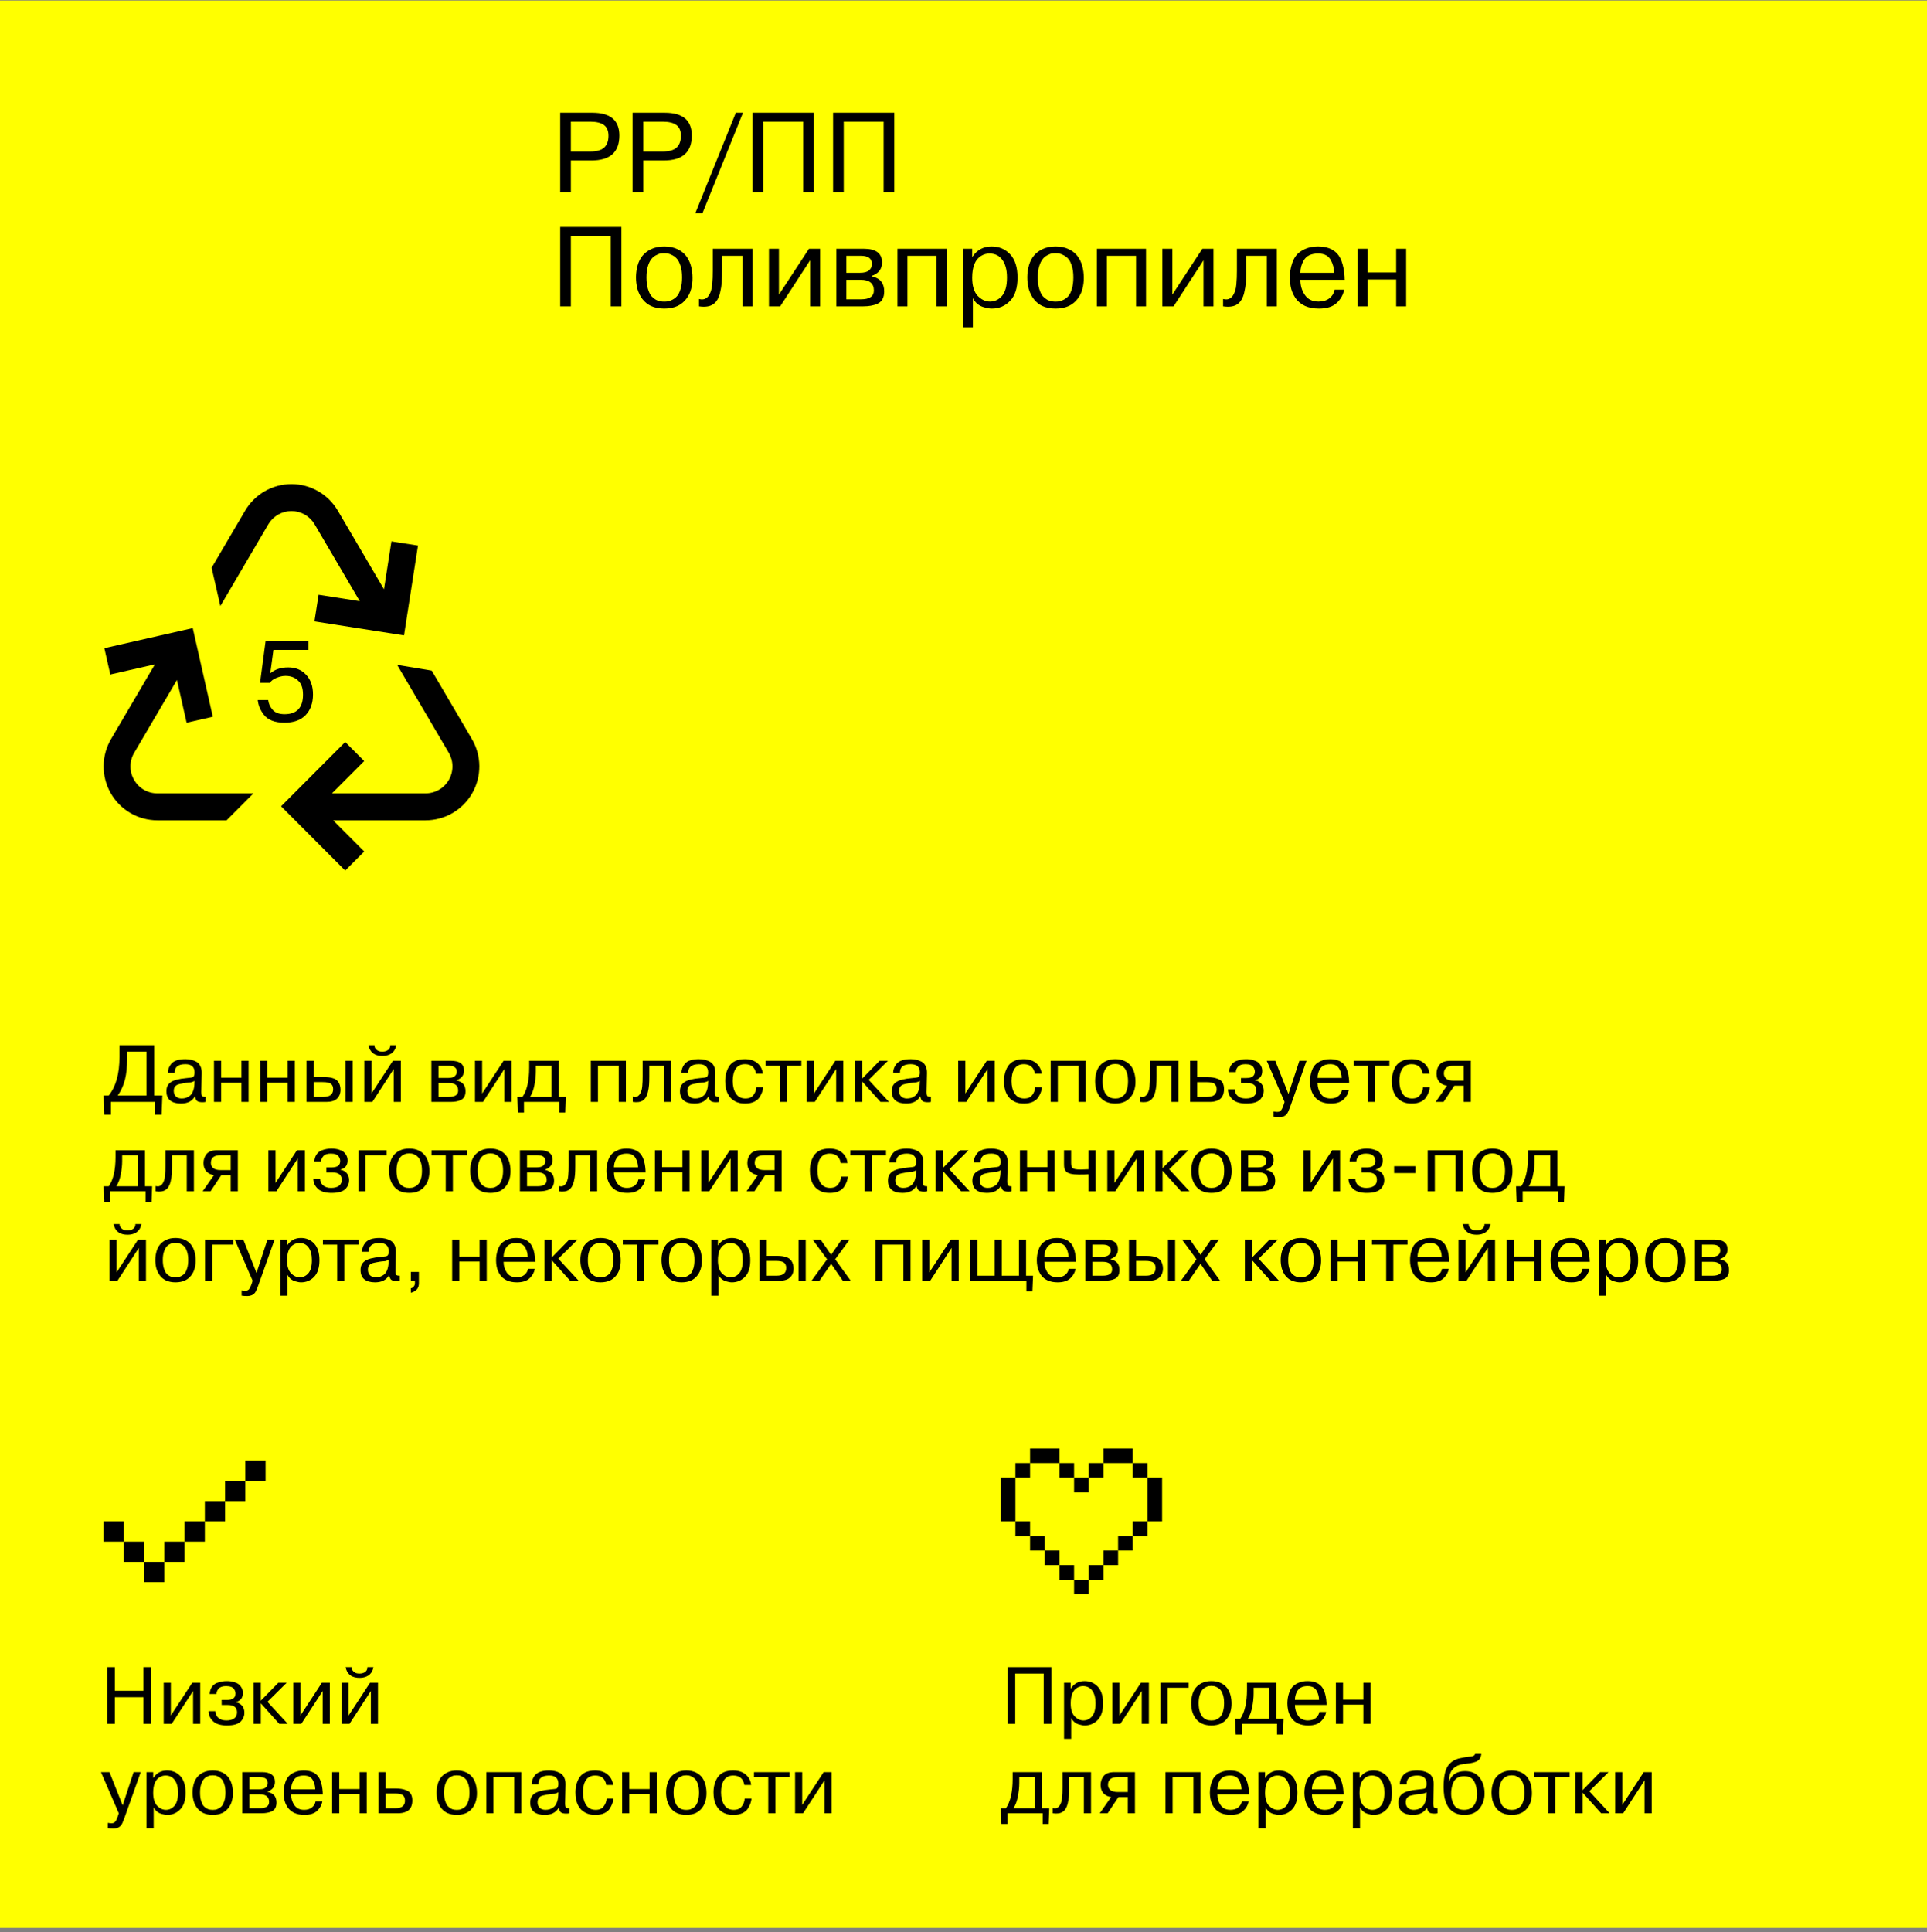 <svg width="388" height="389" viewBox="0 0 388 389" fill="none" xmlns="http://www.w3.org/2000/svg">
<rect x="0" y="0" width="388" height="389" fill="#808080" stroke="none"/>
<rect width="388" height="388" transform="translate(0 0.108)" fill="#FFFF00"/>
<path d="M31.04 210.413V220.537H32.686L32.539 224.401H31.203V221.825H22.334V224.401H20.997L20.867 220.537H21.894C23.34 218.733 24.062 216.141 24.062 212.761V210.413H31.04ZM29.507 220.537V211.701H25.595V213.12C25.595 214.739 25.459 216.114 25.187 217.244C24.904 218.418 24.416 219.516 23.72 220.537H29.507ZM35.169 215.989H33.799C33.799 215.337 34.017 214.739 34.452 214.196C34.973 213.544 35.93 213.217 37.321 213.217C38.136 213.217 38.853 213.38 39.473 213.707C39.831 213.88 40.114 214.168 40.32 214.571C40.527 214.973 40.625 215.451 40.614 216.005L40.532 219.836C40.532 220.151 40.565 220.396 40.63 220.57C40.728 220.744 40.983 220.825 41.396 220.814V221.825C41.233 221.869 41.016 221.89 40.744 221.89C40.266 221.89 39.918 221.809 39.701 221.646C39.494 221.483 39.348 221.162 39.261 220.684C38.728 221.662 37.783 222.151 36.424 222.151C35.489 222.151 34.767 221.945 34.256 221.532C33.756 221.108 33.506 220.483 33.506 219.657C33.506 218.874 33.789 218.282 34.354 217.88C34.919 217.456 35.989 217.174 37.565 217.032C38.294 216.978 38.728 216.907 38.87 216.82C39.076 216.679 39.179 216.369 39.179 215.891C39.179 214.783 38.56 214.228 37.321 214.228C35.853 214.228 35.136 214.815 35.169 215.989ZM39.147 218.288L39.179 217.587C39.016 217.706 38.777 217.804 38.462 217.88C37.984 217.913 37.614 217.951 37.353 217.994C36.451 218.146 35.903 218.271 35.707 218.369C35.229 218.597 34.989 219.01 34.989 219.608C34.989 220.086 35.131 220.461 35.413 220.733C35.707 221.005 36.098 221.14 36.587 221.14C36.902 221.14 37.19 221.097 37.451 221.01C37.723 220.923 37.984 220.782 38.234 220.586C38.495 220.38 38.701 220.081 38.853 219.69C39.016 219.298 39.114 218.831 39.147 218.288ZM48.614 217.961H44.522V221.825H43.087V213.544H44.522V216.951H48.614V213.544H50.049V221.825H48.614V217.961ZM57.928 217.961H53.836V221.825H52.401V213.544H53.836V216.951H57.928V213.544H59.362V221.825H57.928V217.961ZM61.714 221.825V213.544H63.149V216.82H65.236C65.899 216.82 66.453 216.886 66.899 217.016C67.964 217.288 68.518 218.065 68.561 219.347C68.561 220.108 68.328 220.711 67.861 221.157C67.404 221.602 66.692 221.825 65.725 221.825H61.714ZM64.893 217.831H63.149V220.814H65.154C66.437 220.814 67.078 220.293 67.078 219.249C67.078 218.739 66.909 218.369 66.573 218.141C66.464 218.054 66.285 217.983 66.035 217.929C65.774 217.864 65.393 217.831 64.893 217.831ZM69.572 221.825V213.544H71.007V221.825H69.572ZM74.787 213.544V220.146L79.107 213.544H80.705V221.825H79.27V215.206L74.966 221.825H73.352V213.544H74.787ZM78.569 210.413H79.792C79.564 211.609 78.846 212.31 77.64 212.516C77.433 212.549 77.216 212.565 76.988 212.565C75.586 212.565 74.689 211.995 74.298 210.854C74.265 210.778 74.227 210.631 74.184 210.413H75.406C75.374 210.696 75.472 210.962 75.7 211.212C75.863 211.386 76.053 211.517 76.27 211.604C76.466 211.669 76.705 211.701 76.988 211.701C77.455 211.701 77.841 211.587 78.145 211.359C78.45 211.12 78.591 210.805 78.569 210.413ZM86.853 221.825V213.544H90.798C92.548 213.544 93.423 214.201 93.423 215.516C93.423 216.462 92.923 217.108 91.923 217.456V217.505C92.597 217.668 93.064 217.929 93.325 218.288C93.597 218.646 93.733 219.108 93.733 219.673C93.733 220.575 93.401 221.173 92.738 221.467C92.195 221.706 91.532 221.825 90.749 221.825H86.853ZM90.341 214.554H88.287V217H90.276C90.852 217 91.276 216.886 91.548 216.657C91.831 216.418 91.972 216.108 91.972 215.728C91.972 214.946 91.428 214.554 90.341 214.554ZM90.341 218.01H88.287V220.814H90.391C91.629 220.814 92.249 220.391 92.249 219.543C92.249 218.521 91.613 218.01 90.341 218.01ZM97.076 213.544V220.146L101.396 213.544H102.993V221.825H101.559V215.206L97.255 221.825H95.641V213.544H97.076ZM104.293 223.977L104.163 220.814H105.206C106.108 219.489 106.559 217.527 106.559 214.929V213.544H112.493V220.814H113.928L113.814 223.977H112.607V221.825H105.499V223.977H104.293ZM111.059 220.814V214.554H107.896V215.712C107.896 216.592 107.798 217.505 107.602 218.451C107.429 219.385 107.135 220.173 106.722 220.814H111.059ZM124.589 214.554H120.399V221.825H118.964V213.544H126.023V221.825H124.589V214.554ZM127.411 221.825V220.766C128.227 221.005 128.803 220.619 129.14 219.608C129.226 219.358 129.286 219.048 129.319 218.679L129.384 217.684C129.395 217.51 129.4 217.168 129.4 216.657V213.544H135.139V221.825H133.704V214.554H130.737V216.657C130.737 217.342 130.721 217.918 130.688 218.385C130.656 218.842 130.574 219.342 130.444 219.885C130.259 220.657 129.927 221.206 129.449 221.532C128.971 221.858 128.292 221.956 127.411 221.825ZM138.572 215.989H137.203C137.203 215.337 137.42 214.739 137.855 214.196C138.376 213.544 139.333 213.217 140.724 213.217C141.539 213.217 142.256 213.38 142.876 213.707C143.235 213.88 143.517 214.168 143.724 214.571C143.93 214.973 144.028 215.451 144.017 216.005L143.936 219.836C143.936 220.151 143.968 220.396 144.033 220.57C144.131 220.744 144.387 220.825 144.8 220.814V221.825C144.637 221.869 144.419 221.89 144.148 221.89C143.669 221.89 143.322 221.809 143.104 221.646C142.898 221.483 142.751 221.162 142.664 220.684C142.131 221.662 141.186 222.151 139.827 222.151C138.893 222.151 138.17 221.945 137.659 221.532C137.159 221.108 136.909 220.483 136.909 219.657C136.909 218.874 137.192 218.282 137.757 217.88C138.322 217.456 139.393 217.174 140.969 217.032C141.697 216.978 142.131 216.907 142.273 216.82C142.479 216.679 142.582 216.369 142.582 215.891C142.582 214.783 141.963 214.228 140.724 214.228C139.257 214.228 138.539 214.815 138.572 215.989ZM142.55 218.288L142.582 217.587C142.419 217.706 142.18 217.804 141.865 217.88C141.387 217.913 141.017 217.951 140.757 217.994C139.855 218.146 139.306 218.271 139.11 218.369C138.632 218.597 138.393 219.01 138.393 219.608C138.393 220.086 138.534 220.461 138.817 220.733C139.11 221.005 139.501 221.14 139.99 221.14C140.306 221.14 140.594 221.097 140.854 221.01C141.126 220.923 141.387 220.782 141.637 220.586C141.898 220.38 142.104 220.081 142.256 219.69C142.419 219.298 142.517 218.831 142.55 218.288ZM152.294 218.874H153.664C153.62 219.505 153.381 220.168 152.947 220.863C152.707 221.255 152.332 221.57 151.822 221.809C151.322 222.037 150.735 222.151 150.061 222.151C149.833 222.151 149.67 222.146 149.572 222.135C149.094 222.113 148.605 221.988 148.105 221.76C146.714 221.064 146.018 219.684 146.018 217.619C146.018 216.532 146.268 215.565 146.768 214.717C147.387 213.717 148.452 213.217 149.963 213.217C151.028 213.217 151.876 213.489 152.506 214.033C153.137 214.565 153.501 215.266 153.599 216.136H152.229C152.012 214.864 151.267 214.228 149.996 214.228C149.17 214.228 148.55 214.533 148.137 215.141C147.735 215.739 147.534 216.565 147.534 217.619C147.534 218.641 147.746 219.483 148.17 220.146C148.594 220.809 149.235 221.14 150.094 221.14C150.833 221.14 151.371 220.907 151.708 220.439C152.066 219.972 152.262 219.45 152.294 218.874ZM157.043 221.825V214.554H154.174V213.544H161.347V214.554H158.478V221.825H157.043ZM163.878 213.544V220.146L168.198 213.544H169.795V221.825H168.361V215.206L164.057 221.825H162.443V213.544H163.878ZM173.573 213.544V217.163L177.111 213.544H178.79L174.91 217.391L179.002 221.825H177.29L173.573 217.684V221.825H172.139V213.544H173.573ZM181.207 215.989H179.838C179.838 215.337 180.055 214.739 180.49 214.196C181.011 213.544 181.968 213.217 183.359 213.217C184.174 213.217 184.891 213.38 185.511 213.707C185.869 213.88 186.152 214.168 186.359 214.571C186.565 214.973 186.663 215.451 186.652 216.005L186.57 219.836C186.57 220.151 186.603 220.396 186.668 220.57C186.766 220.744 187.022 220.825 187.435 220.814V221.825C187.272 221.869 187.054 221.89 186.782 221.89C186.304 221.89 185.956 221.809 185.739 221.646C185.533 221.483 185.386 221.162 185.299 220.684C184.766 221.662 183.821 222.151 182.462 222.151C181.528 222.151 180.805 221.945 180.294 221.532C179.794 221.108 179.544 220.483 179.544 219.657C179.544 218.874 179.827 218.282 180.392 217.88C180.957 217.456 182.028 217.174 183.603 217.032C184.332 216.978 184.766 216.907 184.908 216.82C185.114 216.679 185.217 216.369 185.217 215.891C185.217 214.783 184.598 214.228 183.359 214.228C181.892 214.228 181.174 214.815 181.207 215.989ZM185.185 218.288L185.217 217.587C185.054 217.706 184.815 217.804 184.5 217.88C184.022 217.913 183.652 217.951 183.392 217.994C182.489 218.146 181.941 218.271 181.745 218.369C181.267 218.597 181.028 219.01 181.028 219.608C181.028 220.086 181.169 220.461 181.452 220.733C181.745 221.005 182.136 221.14 182.625 221.14C182.94 221.14 183.228 221.097 183.489 221.01C183.761 220.923 184.022 220.782 184.272 220.586C184.533 220.38 184.739 220.081 184.891 219.69C185.054 219.298 185.152 218.831 185.185 218.288ZM194.365 213.544V220.146L198.685 213.544H200.283V221.825H198.848V215.206L194.545 221.825H192.931V213.544H194.365ZM208.43 218.874H209.799C209.756 219.505 209.517 220.168 209.082 220.863C208.843 221.255 208.468 221.57 207.957 221.809C207.457 222.037 206.87 222.151 206.196 222.151C205.968 222.151 205.805 222.146 205.707 222.135C205.229 222.113 204.74 221.988 204.24 221.76C202.849 221.064 202.153 219.684 202.153 217.619C202.153 216.532 202.403 215.565 202.903 214.717C203.523 213.717 204.588 213.217 206.099 213.217C207.164 213.217 208.011 213.489 208.642 214.033C209.272 214.565 209.636 215.266 209.734 216.136H208.365C208.147 214.864 207.403 214.228 206.131 214.228C205.305 214.228 204.686 214.533 204.273 215.141C203.871 215.739 203.67 216.565 203.67 217.619C203.67 218.641 203.881 219.483 204.305 220.146C204.729 220.809 205.37 221.14 206.229 221.14C206.968 221.14 207.506 220.907 207.843 220.439C208.202 219.972 208.397 219.45 208.43 218.874ZM217.182 214.554H212.992V221.825H211.558V213.544H218.617V221.825H217.182V214.554ZM220.706 219.315C220.423 218.152 220.434 217.027 220.738 215.94C221.043 214.853 221.684 214.076 222.662 213.609C223.205 213.348 223.841 213.217 224.569 213.217C225.298 213.217 225.933 213.348 226.477 213.609C227.455 214.065 228.102 214.88 228.417 216.054C228.558 216.598 228.629 217.146 228.629 217.701C228.64 218.244 228.574 218.782 228.433 219.315C228.303 219.836 228.069 220.314 227.732 220.749C227.406 221.184 226.988 221.526 226.477 221.776C225.922 222.026 225.287 222.151 224.569 222.151C223.852 222.151 223.216 222.026 222.662 221.776C221.716 221.32 221.064 220.499 220.706 219.315ZM222.222 216.038C222.081 216.473 222.01 217.016 222.01 217.668C222.01 218.309 222.081 218.858 222.222 219.315C222.363 219.771 222.526 220.113 222.711 220.342C223.102 220.776 223.548 221.032 224.048 221.108C224.395 221.162 224.743 221.162 225.091 221.108C225.243 221.097 225.455 221.021 225.727 220.88C226.02 220.727 226.259 220.537 226.444 220.309C226.629 220.081 226.787 219.749 226.917 219.315C227.058 218.858 227.129 218.309 227.129 217.668C227.129 217.016 227.058 216.473 226.917 216.038C226.765 215.56 226.596 215.217 226.412 215.011C226.238 214.804 226.02 214.63 225.759 214.489C225.499 214.348 225.276 214.261 225.091 214.228C224.743 214.174 224.395 214.174 224.048 214.228C223.896 214.239 223.678 214.321 223.396 214.473C222.841 214.744 222.45 215.266 222.222 216.038ZM229.557 221.825V220.766C230.372 221.005 230.948 220.619 231.285 219.608C231.372 219.358 231.432 219.048 231.464 218.679L231.53 217.684C231.54 217.51 231.546 217.168 231.546 216.657V213.544H237.284V221.825H235.85V214.554H232.883V216.657C232.883 217.342 232.866 217.918 232.834 218.385C232.801 218.842 232.72 219.342 232.589 219.885C232.404 220.657 232.073 221.206 231.595 221.532C231.117 221.858 230.437 221.956 229.557 221.825ZM239.625 221.825V213.544H241.06V216.837H243.13C243.945 216.837 244.646 216.956 245.233 217.195C246.048 217.489 246.456 218.173 246.456 219.249C246.456 220.141 246.195 220.804 245.674 221.238C245.456 221.412 245.201 221.543 244.907 221.63C244.516 221.76 244.087 221.825 243.619 221.825H239.625ZM242.804 217.847H241.06V220.814H243.049C243.723 220.814 244.217 220.679 244.532 220.407C244.848 220.092 244.994 219.706 244.973 219.249C244.973 218.749 244.809 218.38 244.483 218.141C244.375 218.065 244.201 218 243.962 217.945C243.701 217.88 243.359 217.847 242.935 217.847H242.804ZM247.252 219.282H248.621C248.621 219.825 248.817 220.271 249.208 220.619C249.599 220.967 250.137 221.14 250.822 221.14C251.496 221.14 252.023 221.005 252.403 220.733C252.784 220.45 252.974 220.043 252.974 219.51C252.974 218.521 252.349 218.027 251.099 218.027H249.877V217.016H250.936C252.088 217.016 252.664 216.587 252.664 215.728C252.664 215.587 252.642 215.445 252.599 215.304C252.566 215.163 252.49 215.005 252.371 214.831C252.262 214.647 252.072 214.5 251.8 214.391C251.528 214.283 251.192 214.228 250.789 214.228C250.072 214.228 249.567 214.397 249.273 214.734C248.98 215.071 248.833 215.435 248.833 215.826H247.464C247.496 215.261 247.643 214.788 247.904 214.408C248.165 214.027 248.502 213.755 248.915 213.592C249.588 213.342 250.241 213.217 250.871 213.217C251.425 213.217 251.914 213.283 252.338 213.413C252.762 213.533 253.083 213.679 253.3 213.853C253.528 214.027 253.708 214.234 253.838 214.473C253.979 214.712 254.066 214.924 254.099 215.109C254.131 215.282 254.148 215.456 254.148 215.63C254.148 216.598 253.67 217.201 252.713 217.44V217.489C253.224 217.565 253.642 217.788 253.968 218.157C254.294 218.527 254.458 219.01 254.458 219.608C254.458 220.217 254.24 220.771 253.805 221.271C253.273 221.858 252.316 222.151 250.936 222.151C249.773 222.151 248.887 221.907 248.279 221.418C247.594 220.82 247.252 220.108 247.252 219.282ZM256.429 224.825V223.765C256.842 223.82 257.081 223.847 257.146 223.847C257.559 223.847 257.852 223.695 258.026 223.39C258.135 223.227 258.206 223.091 258.238 222.983C258.271 222.928 258.341 222.749 258.45 222.445L258.646 221.825L255.059 213.544H256.771L259.428 220.244L261.629 213.544H263.064L259.771 222.803C259.51 223.542 259.287 224.026 259.102 224.254C258.733 224.689 258.233 224.906 257.602 224.906C257.113 224.906 256.722 224.879 256.429 224.825ZM270.205 219.429H271.574C271.444 220.157 271.091 220.793 270.515 221.336C269.939 221.88 269.086 222.151 267.955 222.151C266.423 222.151 265.298 221.646 264.581 220.635C264.222 220.103 263.988 219.532 263.88 218.923C263.804 218.499 263.765 218.097 263.765 217.717C263.765 216.989 263.874 216.304 264.092 215.663C264.233 215.206 264.439 214.81 264.711 214.473C265.004 214.114 265.423 213.815 265.966 213.576C266.51 213.337 267.124 213.217 267.809 213.217C269.026 213.217 269.944 213.554 270.564 214.228C270.824 214.511 271.036 214.869 271.199 215.304C271.439 215.935 271.585 216.701 271.64 217.603C271.64 217.635 271.64 217.706 271.64 217.815C271.65 217.923 271.656 217.989 271.656 218.01H265.282C265.282 218.836 265.499 219.565 265.934 220.195C266.368 220.825 267.026 221.14 267.906 221.14C268.537 221.14 269.053 220.983 269.455 220.668C269.857 220.353 270.107 219.94 270.205 219.429ZM265.282 217H270.14C270.129 216.358 269.977 215.766 269.683 215.223C269.346 214.56 268.732 214.228 267.841 214.228C266.83 214.228 266.135 214.565 265.754 215.239C265.439 215.782 265.282 216.369 265.282 217ZM275.443 221.825V214.554H272.574V213.544H279.747V214.554H276.878V221.825H275.443ZM286.52 218.874H287.889C287.846 219.505 287.606 220.168 287.172 220.863C286.933 221.255 286.558 221.57 286.047 221.809C285.547 222.037 284.96 222.151 284.286 222.151C284.058 222.151 283.895 222.146 283.797 222.135C283.319 222.113 282.83 221.988 282.33 221.76C280.939 221.064 280.243 219.684 280.243 217.619C280.243 216.532 280.493 215.565 280.993 214.717C281.613 213.717 282.678 213.217 284.188 213.217C285.253 213.217 286.101 213.489 286.732 214.033C287.362 214.565 287.726 215.266 287.824 216.136H286.454C286.237 214.864 285.493 214.228 284.221 214.228C283.395 214.228 282.775 214.533 282.362 215.141C281.96 215.739 281.759 216.565 281.759 217.619C281.759 218.641 281.971 219.483 282.395 220.146C282.819 220.809 283.46 221.14 284.319 221.14C285.058 221.14 285.596 220.907 285.933 220.439C286.291 219.972 286.487 219.45 286.52 218.874ZM294.717 218.565H292.826L290.658 221.825H289.077L291.359 218.548C290.729 218.483 290.218 218.239 289.827 217.815C289.435 217.391 289.24 216.837 289.24 216.152C289.24 215.511 289.408 214.951 289.745 214.473C290.147 213.853 290.908 213.544 292.027 213.544H296.152V221.825H294.717V218.565ZM294.717 217.554V214.554H292.647C291.364 214.554 290.723 215.071 290.723 216.103C290.723 216.527 290.881 216.875 291.196 217.146C291.511 217.418 292.011 217.554 292.696 217.554H294.717ZM20.997 241.977L20.867 238.814H21.91C22.812 237.489 23.263 235.527 23.263 232.929V231.544H29.198V238.814H30.632L30.518 241.977H29.312V239.825H22.204V241.977H20.997ZM27.763 238.814V232.554H24.6V233.712C24.6 234.592 24.502 235.505 24.307 236.451C24.133 237.385 23.839 238.173 23.426 238.814H27.763ZM31.316 239.825V238.766C32.131 239.005 32.707 238.619 33.044 237.608C33.131 237.358 33.191 237.048 33.223 236.679L33.288 235.684C33.299 235.51 33.305 235.168 33.305 234.657V231.544H39.043V239.825H37.608V232.554H34.641V234.657C34.641 235.342 34.625 235.918 34.593 236.385C34.56 236.842 34.478 237.342 34.348 237.885C34.163 238.657 33.832 239.206 33.353 239.532C32.875 239.858 32.196 239.956 31.316 239.825ZM46.454 236.565H44.563L42.395 239.825H40.813L43.096 236.548C42.465 236.483 41.955 236.239 41.563 235.815C41.172 235.391 40.977 234.837 40.977 234.152C40.977 233.511 41.145 232.951 41.482 232.473C41.884 231.853 42.645 231.544 43.764 231.544H47.889V239.825H46.454V236.565ZM46.454 235.554V232.554H44.384C43.101 232.554 42.46 233.071 42.46 234.103C42.46 234.527 42.618 234.875 42.933 235.146C43.248 235.418 43.748 235.554 44.433 235.554H46.454ZM55.475 231.544V238.146L59.796 231.544H61.393V239.825H59.959V233.206L55.655 239.825H54.041V231.544H55.475ZM63.084 237.282H64.454C64.454 237.825 64.649 238.271 65.04 238.619C65.432 238.967 65.97 239.14 66.654 239.14C67.328 239.14 67.855 239.005 68.236 238.733C68.616 238.45 68.806 238.043 68.806 237.51C68.806 236.521 68.181 236.027 66.932 236.027H65.709V235.016H66.769C67.921 235.016 68.497 234.587 68.497 233.728C68.497 233.587 68.475 233.445 68.431 233.304C68.399 233.163 68.323 233.005 68.203 232.831C68.094 232.647 67.904 232.5 67.633 232.391C67.361 232.283 67.024 232.228 66.622 232.228C65.905 232.228 65.399 232.397 65.106 232.734C64.812 233.071 64.666 233.435 64.666 233.826H63.296C63.329 233.261 63.475 232.788 63.736 232.408C63.997 232.027 64.334 231.755 64.747 231.592C65.421 231.342 66.073 231.217 66.703 231.217C67.258 231.217 67.747 231.283 68.171 231.413C68.594 231.533 68.915 231.679 69.132 231.853C69.361 232.027 69.54 232.234 69.671 232.473C69.812 232.712 69.899 232.924 69.931 233.109C69.964 233.282 69.98 233.456 69.98 233.63C69.98 234.598 69.502 235.201 68.546 235.44V235.489C69.056 235.565 69.475 235.788 69.801 236.157C70.127 236.527 70.29 237.01 70.29 237.608C70.29 238.217 70.073 238.771 69.638 239.271C69.105 239.858 68.149 240.151 66.769 240.151C65.606 240.151 64.72 239.907 64.111 239.418C63.427 238.82 63.084 238.108 63.084 237.282ZM77.832 232.554H73.593V239.825H72.158V231.544H77.832V232.554ZM78.536 237.315C78.254 236.152 78.264 235.027 78.569 233.94C78.873 232.853 79.514 232.076 80.493 231.609C81.036 231.348 81.672 231.217 82.4 231.217C83.128 231.217 83.764 231.348 84.307 231.609C85.285 232.065 85.932 232.88 86.247 234.054C86.389 234.598 86.459 235.146 86.459 235.701C86.47 236.244 86.405 236.782 86.264 237.315C86.133 237.836 85.9 238.314 85.563 238.749C85.237 239.184 84.818 239.526 84.307 239.776C83.753 240.026 83.117 240.151 82.4 240.151C81.683 240.151 81.047 240.026 80.493 239.776C79.547 239.32 78.895 238.499 78.536 237.315ZM80.052 234.038C79.911 234.473 79.84 235.016 79.84 235.668C79.84 236.309 79.911 236.858 80.052 237.315C80.194 237.771 80.357 238.113 80.541 238.342C80.933 238.776 81.378 239.032 81.878 239.108C82.226 239.162 82.574 239.162 82.922 239.108C83.074 239.097 83.286 239.021 83.557 238.88C83.851 238.727 84.09 238.537 84.275 238.309C84.46 238.081 84.617 237.749 84.748 237.315C84.889 236.858 84.959 236.309 84.959 235.668C84.959 235.016 84.889 234.473 84.748 234.038C84.595 233.56 84.427 233.217 84.242 233.011C84.068 232.804 83.851 232.63 83.59 232.489C83.329 232.348 83.106 232.261 82.922 232.228C82.574 232.174 82.226 232.174 81.878 232.228C81.726 232.239 81.509 232.321 81.226 232.473C80.672 232.744 80.281 233.266 80.052 234.038ZM89.747 239.825V232.554H86.878V231.544H94.051V232.554H91.182V239.825H89.747ZM94.871 237.315C94.588 236.152 94.599 235.027 94.903 233.94C95.207 232.853 95.849 232.076 96.827 231.609C97.37 231.348 98.006 231.217 98.734 231.217C99.463 231.217 100.098 231.348 100.642 231.609C101.62 232.065 102.267 232.88 102.582 234.054C102.723 234.598 102.794 235.146 102.794 235.701C102.804 236.244 102.739 236.782 102.598 237.315C102.468 237.836 102.234 238.314 101.897 238.749C101.571 239.184 101.152 239.526 100.642 239.776C100.087 240.026 99.452 240.151 98.734 240.151C98.017 240.151 97.381 240.026 96.827 239.776C95.881 239.32 95.229 238.499 94.871 237.315ZM96.387 234.038C96.245 234.473 96.175 235.016 96.175 235.668C96.175 236.309 96.245 236.858 96.387 237.315C96.528 237.771 96.691 238.113 96.876 238.342C97.267 238.776 97.713 239.032 98.213 239.108C98.56 239.162 98.908 239.162 99.256 239.108C99.408 239.097 99.62 239.021 99.892 238.88C100.185 238.727 100.424 238.537 100.609 238.309C100.794 238.081 100.951 237.749 101.082 237.315C101.223 236.858 101.294 236.309 101.294 235.668C101.294 235.016 101.223 234.473 101.082 234.038C100.93 233.56 100.761 233.217 100.576 233.011C100.403 232.804 100.185 232.63 99.924 232.489C99.663 232.348 99.441 232.261 99.256 232.228C98.908 232.174 98.56 232.174 98.213 232.228C98.061 232.239 97.843 232.321 97.561 232.473C97.006 232.744 96.615 233.266 96.387 234.038ZM104.684 239.825V231.544H108.629C110.379 231.544 111.254 232.201 111.254 233.516C111.254 234.462 110.754 235.108 109.754 235.456V235.505C110.428 235.668 110.895 235.929 111.156 236.288C111.428 236.646 111.563 237.108 111.563 237.673C111.563 238.575 111.232 239.173 110.569 239.467C110.025 239.706 109.363 239.825 108.58 239.825H104.684ZM108.172 232.554H106.118V235H108.107C108.683 235 109.107 234.886 109.379 234.657C109.661 234.418 109.803 234.108 109.803 233.728C109.803 232.946 109.259 232.554 108.172 232.554ZM108.172 236.01H106.118V238.814H108.221C109.46 238.814 110.08 238.391 110.08 237.543C110.08 236.521 109.444 236.01 108.172 236.01ZM112.51 239.825V238.766C113.325 239.005 113.901 238.619 114.238 237.608C114.325 237.358 114.385 237.048 114.417 236.679L114.483 235.684C114.493 235.51 114.499 235.168 114.499 234.657V231.544H120.237V239.825H118.803V232.554H115.836V234.657C115.836 235.342 115.819 235.918 115.787 236.385C115.754 236.842 115.673 237.342 115.542 237.885C115.357 238.657 115.026 239.206 114.548 239.532C114.07 239.858 113.39 239.956 112.51 239.825ZM128.545 237.429H129.914C129.784 238.157 129.431 238.793 128.855 239.336C128.279 239.88 127.426 240.151 126.295 240.151C124.763 240.151 123.638 239.646 122.921 238.635C122.562 238.103 122.328 237.532 122.22 236.923C122.144 236.499 122.105 236.097 122.105 235.717C122.105 234.989 122.214 234.304 122.432 233.663C122.573 233.206 122.779 232.81 123.051 232.473C123.344 232.114 123.763 231.815 124.306 231.576C124.85 231.337 125.464 231.217 126.149 231.217C127.366 231.217 128.284 231.554 128.904 232.228C129.164 232.511 129.376 232.869 129.539 233.304C129.779 233.935 129.925 234.701 129.98 235.603C129.98 235.635 129.98 235.706 129.98 235.815C129.99 235.923 129.996 235.989 129.996 236.01H123.622C123.622 236.836 123.839 237.565 124.274 238.195C124.708 238.825 125.366 239.14 126.246 239.14C126.877 239.14 127.393 238.983 127.795 238.668C128.197 238.353 128.447 237.94 128.545 237.429ZM123.622 235H128.48C128.469 234.358 128.317 233.766 128.023 233.223C127.686 232.56 127.072 232.228 126.181 232.228C125.17 232.228 124.475 232.565 124.094 233.239C123.779 233.782 123.622 234.369 123.622 235ZM137.402 235.961H133.31V239.825H131.876V231.544H133.31V234.951H137.402V231.544H138.837V239.825H137.402V235.961ZM142.624 231.544V238.146L146.944 231.544H148.542V239.825H147.107V233.206L142.803 239.825H141.189V231.544H142.624ZM155.955 236.565H154.064L151.896 239.825H150.314L152.597 236.548C151.966 236.483 151.455 236.239 151.064 235.815C150.673 235.391 150.477 234.837 150.477 234.152C150.477 233.511 150.646 232.951 150.983 232.473C151.385 231.853 152.146 231.544 153.265 231.544H157.389V239.825H155.955V236.565ZM155.955 235.554V232.554H153.884C152.602 232.554 151.961 233.071 151.961 234.103C151.961 234.527 152.118 234.875 152.434 235.146C152.749 235.418 153.249 235.554 153.933 235.554H155.955ZM169.345 236.874H170.715C170.671 237.505 170.432 238.168 169.997 238.863C169.758 239.255 169.383 239.57 168.872 239.809C168.372 240.037 167.786 240.151 167.112 240.151C166.884 240.151 166.721 240.146 166.623 240.135C166.144 240.113 165.655 239.988 165.155 239.76C163.764 239.064 163.069 237.684 163.069 235.619C163.069 234.532 163.319 233.565 163.819 232.717C164.438 231.717 165.503 231.217 167.014 231.217C168.079 231.217 168.927 231.489 169.557 232.033C170.188 232.565 170.552 233.266 170.649 234.136H169.28C169.063 232.864 168.318 232.228 167.047 232.228C166.221 232.228 165.601 232.533 165.188 233.141C164.786 233.739 164.585 234.565 164.585 235.619C164.585 236.641 164.797 237.483 165.221 238.146C165.645 238.809 166.286 239.14 167.144 239.14C167.883 239.14 168.421 238.907 168.758 238.439C169.117 237.972 169.313 237.45 169.345 236.874ZM174.094 239.825V232.554H171.224V231.544H178.398V232.554H175.528V239.825H174.094ZM180.459 233.989H179.089C179.089 233.337 179.307 232.739 179.741 232.196C180.263 231.544 181.219 231.217 182.611 231.217C183.426 231.217 184.143 231.38 184.763 231.707C185.121 231.88 185.404 232.168 185.61 232.571C185.817 232.973 185.915 233.451 185.904 234.005L185.822 237.836C185.822 238.151 185.855 238.396 185.92 238.57C186.018 238.744 186.273 238.825 186.686 238.814V239.825C186.523 239.869 186.306 239.89 186.034 239.89C185.556 239.89 185.208 239.809 184.991 239.646C184.784 239.483 184.638 239.162 184.551 238.684C184.018 239.662 183.073 240.151 181.714 240.151C180.779 240.151 180.057 239.945 179.546 239.532C179.046 239.108 178.796 238.483 178.796 237.657C178.796 236.874 179.078 236.282 179.644 235.88C180.209 235.456 181.279 235.174 182.855 235.032C183.583 234.978 184.018 234.907 184.159 234.82C184.366 234.679 184.469 234.369 184.469 233.891C184.469 232.783 183.85 232.228 182.611 232.228C181.143 232.228 180.426 232.815 180.459 233.989ZM184.437 236.288L184.469 235.587C184.306 235.706 184.067 235.804 183.752 235.88C183.274 235.913 182.904 235.951 182.643 235.994C181.741 236.146 181.192 236.271 180.997 236.369C180.518 236.597 180.279 237.01 180.279 237.608C180.279 238.086 180.421 238.461 180.703 238.733C180.997 239.005 181.388 239.14 181.877 239.14C182.192 239.14 182.48 239.097 182.741 239.01C183.013 238.923 183.274 238.782 183.524 238.586C183.784 238.38 183.991 238.081 184.143 237.69C184.306 237.298 184.404 236.831 184.437 236.288ZM189.812 231.544V235.163L193.35 231.544H195.029L191.149 235.391L195.241 239.825H193.529L189.812 235.684V239.825H188.377V231.544H189.812ZM197.446 233.989H196.076C196.076 233.337 196.294 232.739 196.728 232.196C197.25 231.544 198.207 231.217 199.598 231.217C200.413 231.217 201.13 231.38 201.75 231.707C202.108 231.88 202.391 232.168 202.597 232.571C202.804 232.973 202.902 233.451 202.891 234.005L202.809 237.836C202.809 238.151 202.842 238.396 202.907 238.57C203.005 238.744 203.26 238.825 203.673 238.814V239.825C203.51 239.869 203.293 239.89 203.021 239.89C202.543 239.89 202.195 239.809 201.978 239.646C201.771 239.483 201.625 239.162 201.538 238.684C201.005 239.662 200.06 240.151 198.701 240.151C197.766 240.151 197.044 239.945 196.533 239.532C196.033 239.108 195.783 238.483 195.783 237.657C195.783 236.874 196.066 236.282 196.631 235.88C197.196 235.456 198.266 235.174 199.842 235.032C200.57 234.978 201.005 234.907 201.146 234.82C201.353 234.679 201.456 234.369 201.456 233.891C201.456 232.783 200.837 232.228 199.598 232.228C198.131 232.228 197.413 232.815 197.446 233.989ZM201.424 236.288L201.456 235.587C201.293 235.706 201.054 235.804 200.739 235.88C200.261 235.913 199.891 235.951 199.63 235.994C198.728 236.146 198.179 236.271 197.984 236.369C197.506 236.597 197.266 237.01 197.266 237.608C197.266 238.086 197.408 238.461 197.69 238.733C197.984 239.005 198.375 239.14 198.864 239.14C199.179 239.14 199.467 239.097 199.728 239.01C200 238.923 200.261 238.782 200.511 238.586C200.772 238.38 200.978 238.081 201.13 237.69C201.293 237.298 201.391 236.831 201.424 236.288ZM210.891 235.961H206.799V239.825H205.365V231.544H206.799V234.951H210.891V231.544H212.326V239.825H210.891V235.961ZM214.238 234.315V231.544H215.672V234.087C215.672 234.532 215.748 234.864 215.901 235.081C216.085 235.32 216.634 235.44 217.547 235.44C217.634 235.44 217.949 235.429 218.493 235.407C218.547 235.396 218.661 235.391 218.835 235.391H219.177V231.544H220.612V239.825H219.177V236.402C218.699 236.434 218.058 236.451 217.254 236.451C215.863 236.451 214.988 236.233 214.629 235.798C214.466 235.581 214.357 235.375 214.303 235.179C214.26 234.983 214.238 234.695 214.238 234.315ZM224.391 231.544V238.146L228.711 231.544H230.309V239.825H228.874V233.206L224.571 239.825H222.957V231.544H224.391ZM234.087 231.544V235.163L237.624 231.544H239.304L235.424 235.391L239.515 239.825H237.804L234.087 235.684V239.825H232.652V231.544H234.087ZM240.065 237.315C239.782 236.152 239.793 235.027 240.098 233.94C240.402 232.853 241.043 232.076 242.021 231.609C242.565 231.348 243.2 231.217 243.929 231.217C244.657 231.217 245.293 231.348 245.836 231.609C246.814 232.065 247.461 232.88 247.776 234.054C247.917 234.598 247.988 235.146 247.988 235.701C247.999 236.244 247.934 236.782 247.792 237.315C247.662 237.836 247.428 238.314 247.091 238.749C246.765 239.184 246.347 239.526 245.836 239.776C245.282 240.026 244.646 240.151 243.929 240.151C243.211 240.151 242.576 240.026 242.021 239.776C241.076 239.32 240.424 238.499 240.065 237.315ZM241.581 234.038C241.44 234.473 241.369 235.016 241.369 235.668C241.369 236.309 241.44 236.858 241.581 237.315C241.722 237.771 241.885 238.113 242.07 238.342C242.461 238.776 242.907 239.032 243.407 239.108C243.755 239.162 244.103 239.162 244.45 239.108C244.602 239.097 244.814 239.021 245.086 238.88C245.38 238.727 245.619 238.537 245.803 238.309C245.988 238.081 246.146 237.749 246.276 237.315C246.417 236.858 246.488 236.309 246.488 235.668C246.488 235.016 246.417 234.473 246.276 234.038C246.124 233.56 245.956 233.217 245.771 233.011C245.597 232.804 245.38 232.63 245.119 232.489C244.858 232.348 244.635 232.261 244.45 232.228C244.103 232.174 243.755 232.174 243.407 232.228C243.255 232.239 243.037 232.321 242.755 232.473C242.201 232.744 241.809 233.266 241.581 234.038ZM249.878 239.825V231.544H253.823C255.573 231.544 256.448 232.201 256.448 233.516C256.448 234.462 255.948 235.108 254.948 235.456V235.505C255.622 235.668 256.089 235.929 256.35 236.288C256.622 236.646 256.758 237.108 256.758 237.673C256.758 238.575 256.426 239.173 255.763 239.467C255.22 239.706 254.557 239.825 253.774 239.825H249.878ZM253.367 232.554H251.313V235H253.302C253.878 235 254.301 234.886 254.573 234.657C254.856 234.418 254.997 234.108 254.997 233.728C254.997 232.946 254.454 232.554 253.367 232.554ZM253.367 236.01H251.313V238.814H253.416C254.655 238.814 255.274 238.391 255.274 237.543C255.274 236.521 254.638 236.01 253.367 236.01ZM263.906 231.544V238.146L268.226 231.544H269.824V239.825H268.389V233.206L264.085 239.825H262.471V231.544H263.906ZM271.515 237.282H272.884C272.884 237.825 273.08 238.271 273.471 238.619C273.862 238.967 274.4 239.14 275.085 239.14C275.759 239.14 276.286 239.005 276.666 238.733C277.047 238.45 277.237 238.043 277.237 237.51C277.237 236.521 276.612 236.027 275.362 236.027H274.139V235.016H275.199C276.351 235.016 276.927 234.587 276.927 233.728C276.927 233.587 276.905 233.445 276.862 233.304C276.829 233.163 276.753 233.005 276.634 232.831C276.525 232.647 276.335 232.5 276.063 232.391C275.791 232.283 275.454 232.228 275.052 232.228C274.335 232.228 273.829 232.397 273.536 232.734C273.243 233.071 273.096 233.435 273.096 233.826H271.726C271.759 233.261 271.906 232.788 272.167 232.408C272.427 232.027 272.764 231.755 273.177 231.592C273.851 231.342 274.503 231.217 275.134 231.217C275.688 231.217 276.177 231.283 276.601 231.413C277.025 231.533 277.345 231.679 277.563 231.853C277.791 232.027 277.97 232.234 278.101 232.473C278.242 232.712 278.329 232.924 278.362 233.109C278.394 233.282 278.411 233.456 278.411 233.63C278.411 234.598 277.932 235.201 276.976 235.44V235.489C277.487 235.565 277.905 235.788 278.231 236.157C278.557 236.527 278.72 237.01 278.72 237.608C278.72 238.217 278.503 238.771 278.068 239.271C277.536 239.858 276.579 240.151 275.199 240.151C274.036 240.151 273.15 239.907 272.542 239.418C271.857 238.82 271.515 238.108 271.515 237.282ZM285.007 236.157H280.703V234.771H285.007V236.157ZM293.091 232.554H288.901V239.825H287.466V231.544H294.525V239.825H293.091V232.554ZM296.614 237.315C296.332 236.152 296.343 235.027 296.647 233.94C296.951 232.853 297.592 232.076 298.571 231.609C299.114 231.348 299.75 231.217 300.478 231.217C301.206 231.217 301.842 231.348 302.385 231.609C303.364 232.065 304.01 232.88 304.325 234.054C304.467 234.598 304.537 235.146 304.537 235.701C304.548 236.244 304.483 236.782 304.342 237.315C304.211 237.836 303.978 238.314 303.641 238.749C303.315 239.184 302.896 239.526 302.385 239.776C301.831 240.026 301.195 240.151 300.478 240.151C299.761 240.151 299.125 240.026 298.571 239.776C297.625 239.32 296.973 238.499 296.614 237.315ZM298.13 234.038C297.989 234.473 297.918 235.016 297.918 235.668C297.918 236.309 297.989 236.858 298.13 237.315C298.272 237.771 298.435 238.113 298.62 238.342C299.011 238.776 299.456 239.032 299.956 239.108C300.304 239.162 300.652 239.162 301 239.108C301.152 239.097 301.364 239.021 301.635 238.88C301.929 238.727 302.168 238.537 302.353 238.309C302.538 238.081 302.695 237.749 302.826 237.315C302.967 236.858 303.037 236.309 303.037 235.668C303.037 235.016 302.967 234.473 302.826 234.038C302.673 233.56 302.505 233.217 302.32 233.011C302.146 232.804 301.929 232.63 301.668 232.489C301.407 232.348 301.184 232.261 301 232.228C300.652 232.174 300.304 232.174 299.956 232.228C299.804 232.239 299.587 232.321 299.304 232.473C298.75 232.744 298.359 233.266 298.13 234.038ZM305.384 241.977L305.254 238.814H306.297C307.199 237.489 307.65 235.527 307.65 232.929V231.544H313.584V238.814H315.019L314.905 241.977H313.698V239.825H306.59V241.977H305.384ZM312.15 238.814V232.554H308.987V233.712C308.987 234.592 308.889 235.505 308.693 236.451C308.52 237.385 308.226 238.173 307.813 238.814H312.15ZM23.475 249.544V256.146L27.796 249.544H29.393V257.825H27.959V251.206L23.655 257.825H22.041V249.544H23.475ZM27.258 246.413H28.48C28.252 247.609 27.535 248.31 26.328 248.516C26.122 248.549 25.904 248.565 25.676 248.565C24.274 248.565 23.378 247.995 22.986 246.854C22.954 246.778 22.916 246.631 22.872 246.413H24.095C24.062 246.696 24.16 246.962 24.388 247.212C24.551 247.386 24.741 247.517 24.959 247.604C25.154 247.669 25.394 247.701 25.676 247.701C26.143 247.701 26.529 247.587 26.834 247.359C27.138 247.12 27.279 246.805 27.258 246.413ZM31.475 255.315C31.193 254.152 31.204 253.027 31.508 251.94C31.812 250.853 32.454 250.076 33.432 249.609C33.975 249.348 34.611 249.217 35.339 249.217C36.067 249.217 36.703 249.348 37.246 249.609C38.225 250.065 38.871 250.88 39.187 252.054C39.328 252.598 39.398 253.146 39.398 253.701C39.409 254.244 39.344 254.782 39.203 255.315C39.072 255.836 38.839 256.314 38.502 256.749C38.176 257.184 37.757 257.526 37.246 257.776C36.692 258.026 36.056 258.151 35.339 258.151C34.622 258.151 33.986 258.026 33.432 257.776C32.486 257.32 31.834 256.499 31.475 255.315ZM32.992 252.038C32.85 252.473 32.78 253.016 32.78 253.668C32.78 254.309 32.85 254.858 32.992 255.315C33.133 255.771 33.296 256.113 33.481 256.342C33.872 256.776 34.318 257.032 34.817 257.108C35.165 257.162 35.513 257.162 35.861 257.108C36.013 257.097 36.225 257.021 36.497 256.88C36.79 256.727 37.029 256.537 37.214 256.309C37.399 256.081 37.556 255.749 37.687 255.315C37.828 254.858 37.899 254.309 37.899 253.668C37.899 253.016 37.828 252.473 37.687 252.038C37.535 251.56 37.366 251.217 37.181 251.011C37.007 250.804 36.79 250.63 36.529 250.489C36.268 250.348 36.046 250.261 35.861 250.228C35.513 250.174 35.165 250.174 34.817 250.228C34.665 250.239 34.448 250.321 34.165 250.473C33.611 250.744 33.22 251.266 32.992 252.038ZM46.962 250.554H42.723V257.825H41.288V249.544H46.962V250.554ZM48.651 260.825V259.765C49.064 259.82 49.303 259.847 49.368 259.847C49.781 259.847 50.075 259.695 50.249 259.39C50.357 259.227 50.428 259.091 50.461 258.983C50.493 258.928 50.564 258.749 50.672 258.445L50.868 257.825L47.282 249.544H48.993L51.651 256.244L53.852 249.544H55.286L51.993 258.803C51.732 259.542 51.509 260.026 51.325 260.254C50.955 260.689 50.455 260.906 49.825 260.906C49.336 260.906 48.944 260.879 48.651 260.825ZM56.461 260.841V249.544H57.797V250.685H57.846C58.498 249.707 59.411 249.217 60.585 249.217C61.661 249.217 62.552 249.592 63.259 250.342C63.965 251.103 64.319 252.217 64.319 253.684C64.319 255.184 63.96 256.304 63.243 257.043C62.536 257.782 61.661 258.151 60.618 258.151C60.292 258.151 59.895 258.081 59.428 257.939C58.743 257.733 58.232 257.298 57.895 256.635V260.841H56.461ZM57.797 253.717C57.797 254.869 58.058 255.733 58.58 256.309C59.123 256.863 59.716 257.14 60.357 257.14C61.031 257.14 61.607 256.869 62.085 256.325C62.563 255.76 62.802 254.88 62.802 253.684C62.802 252.598 62.58 251.75 62.134 251.141C61.699 250.533 61.08 250.228 60.276 250.228C59.852 250.228 59.455 250.342 59.085 250.571C58.227 251.081 57.797 252.13 57.797 253.717ZM67.888 257.825V250.554H65.019V249.544H72.192V250.554H69.323V257.825H67.888ZM74.254 251.989H72.884C72.884 251.337 73.102 250.739 73.536 250.196C74.058 249.544 75.014 249.217 76.405 249.217C77.221 249.217 77.938 249.38 78.557 249.707C78.916 249.88 79.199 250.168 79.405 250.571C79.612 250.973 79.709 251.451 79.698 252.005L79.617 255.836C79.617 256.151 79.65 256.396 79.715 256.57C79.813 256.744 80.068 256.825 80.481 256.814V257.825C80.318 257.869 80.101 257.89 79.829 257.89C79.351 257.89 79.003 257.809 78.786 257.646C78.579 257.483 78.432 257.162 78.345 256.684C77.813 257.662 76.867 258.151 75.509 258.151C74.574 258.151 73.851 257.945 73.341 257.532C72.841 257.108 72.591 256.483 72.591 255.657C72.591 254.874 72.873 254.282 73.438 253.88C74.004 253.456 75.074 253.174 76.65 253.032C77.378 252.978 77.813 252.907 77.954 252.82C78.161 252.679 78.264 252.369 78.264 251.891C78.264 250.783 77.644 250.228 76.405 250.228C74.938 250.228 74.221 250.815 74.254 251.989ZM78.231 254.288L78.264 253.587C78.101 253.706 77.862 253.804 77.547 253.88C77.068 253.913 76.699 253.951 76.438 253.994C75.536 254.146 74.987 254.271 74.791 254.369C74.313 254.597 74.074 255.01 74.074 255.608C74.074 256.086 74.216 256.461 74.498 256.733C74.791 257.005 75.183 257.14 75.672 257.14C75.987 257.14 76.275 257.097 76.536 257.01C76.808 256.923 77.068 256.782 77.318 256.586C77.579 256.38 77.786 256.081 77.938 255.69C78.101 255.298 78.199 254.831 78.231 254.288ZM82.727 257.825V256.048H84.34V258.331C84.34 258.874 84.188 259.303 83.884 259.618C83.58 259.934 83.194 260.14 82.727 260.238V259.341C82.955 259.32 83.145 259.205 83.297 258.999C83.46 258.803 83.542 258.581 83.542 258.331V257.825H82.727ZM96.566 253.961H92.475V257.825H91.04V249.544H92.475V252.951H96.566V249.544H98.001V257.825H96.566V253.961ZM106.32 255.429H107.689C107.559 256.157 107.206 256.793 106.63 257.336C106.054 257.88 105.201 258.151 104.07 258.151C102.538 258.151 101.413 257.646 100.696 256.635C100.337 256.103 100.103 255.532 99.995 254.923C99.919 254.499 99.881 254.097 99.881 253.717C99.881 252.989 99.989 252.304 100.207 251.663C100.348 251.206 100.554 250.81 100.826 250.473C101.12 250.114 101.538 249.815 102.081 249.576C102.625 249.337 103.239 249.217 103.924 249.217C105.141 249.217 106.059 249.554 106.679 250.228C106.94 250.511 107.151 250.869 107.315 251.304C107.554 251.935 107.7 252.701 107.755 253.603C107.755 253.635 107.755 253.706 107.755 253.815C107.766 253.923 107.771 253.989 107.771 254.01H101.397C101.397 254.836 101.614 255.565 102.049 256.195C102.484 256.825 103.141 257.14 104.021 257.14C104.652 257.14 105.168 256.983 105.57 256.668C105.972 256.353 106.222 255.94 106.32 255.429ZM101.397 253H106.255C106.244 252.358 106.092 251.766 105.798 251.223C105.461 250.56 104.847 250.228 103.956 250.228C102.945 250.228 102.25 250.565 101.869 251.239C101.554 251.782 101.397 252.369 101.397 253ZM111.085 249.544V253.163L114.623 249.544H116.302L112.422 253.391L116.514 257.825H114.802L111.085 253.684V257.825H109.651V249.544H111.085ZM117.064 255.315C116.781 254.152 116.792 253.027 117.096 251.94C117.401 250.853 118.042 250.076 119.02 249.609C119.563 249.348 120.199 249.217 120.927 249.217C121.656 249.217 122.291 249.348 122.835 249.609C123.813 250.065 124.46 250.88 124.775 252.054C124.916 252.598 124.987 253.146 124.987 253.701C124.998 254.244 124.932 254.782 124.791 255.315C124.661 255.836 124.427 256.314 124.09 256.749C123.764 257.184 123.346 257.526 122.835 257.776C122.28 258.026 121.645 258.151 120.927 258.151C120.21 258.151 119.574 258.026 119.02 257.776C118.074 257.32 117.422 256.499 117.064 255.315ZM118.58 252.038C118.439 252.473 118.368 253.016 118.368 253.668C118.368 254.309 118.439 254.858 118.58 255.315C118.721 255.771 118.884 256.113 119.069 256.342C119.46 256.776 119.906 257.032 120.406 257.108C120.753 257.162 121.101 257.162 121.449 257.108C121.601 257.097 121.813 257.021 122.085 256.88C122.378 256.727 122.617 256.537 122.802 256.309C122.987 256.081 123.145 255.749 123.275 255.315C123.416 254.858 123.487 254.309 123.487 253.668C123.487 253.016 123.416 252.473 123.275 252.038C123.123 251.56 122.954 251.217 122.77 251.011C122.596 250.804 122.378 250.63 122.117 250.489C121.857 250.348 121.634 250.261 121.449 250.228C121.101 250.174 120.753 250.174 120.406 250.228C120.254 250.239 120.036 250.321 119.754 250.473C119.199 250.744 118.808 251.266 118.58 252.038ZM128.275 257.825V250.554H125.405V249.544H132.579V250.554H129.709V257.825H128.275ZM133.398 255.315C133.115 254.152 133.126 253.027 133.431 251.94C133.735 250.853 134.376 250.076 135.354 249.609C135.898 249.348 136.534 249.217 137.262 249.217C137.99 249.217 138.626 249.348 139.169 249.609C140.147 250.065 140.794 250.88 141.109 252.054C141.25 252.598 141.321 253.146 141.321 253.701C141.332 254.244 141.267 254.782 141.125 255.315C140.995 255.836 140.761 256.314 140.424 256.749C140.098 257.184 139.68 257.526 139.169 257.776C138.615 258.026 137.979 258.151 137.262 258.151C136.544 258.151 135.909 258.026 135.354 257.776C134.409 257.32 133.757 256.499 133.398 255.315ZM134.914 252.038C134.773 252.473 134.702 253.016 134.702 253.668C134.702 254.309 134.773 254.858 134.914 255.315C135.055 255.771 135.218 256.113 135.403 256.342C135.795 256.776 136.24 257.032 136.74 257.108C137.088 257.162 137.436 257.162 137.783 257.108C137.936 257.097 138.148 257.021 138.419 256.88C138.713 256.727 138.952 256.537 139.137 256.309C139.321 256.081 139.479 255.749 139.609 255.315C139.751 254.858 139.821 254.309 139.821 253.668C139.821 253.016 139.751 252.473 139.609 252.038C139.457 251.56 139.289 251.217 139.104 251.011C138.93 250.804 138.713 250.63 138.452 250.489C138.191 250.348 137.968 250.261 137.783 250.228C137.436 250.174 137.088 250.174 136.74 250.228C136.588 250.239 136.371 250.321 136.088 250.473C135.534 250.744 135.142 251.266 134.914 252.038ZM143.211 260.841V249.544H144.548V250.685H144.597C145.249 249.707 146.162 249.217 147.336 249.217C148.412 249.217 149.303 249.592 150.009 250.342C150.716 251.103 151.069 252.217 151.069 253.684C151.069 255.184 150.71 256.304 149.993 257.043C149.287 257.782 148.412 258.151 147.368 258.151C147.042 258.151 146.646 258.081 146.178 257.939C145.493 257.733 144.983 257.298 144.646 256.635V260.841H143.211ZM144.548 253.717C144.548 254.869 144.809 255.733 145.33 256.309C145.874 256.863 146.466 257.14 147.107 257.14C147.781 257.14 148.357 256.869 148.836 256.325C149.314 255.76 149.553 254.88 149.553 253.684C149.553 252.598 149.33 251.75 148.884 251.141C148.45 250.533 147.83 250.228 147.026 250.228C146.602 250.228 146.205 250.342 145.836 250.571C144.977 251.081 144.548 252.13 144.548 253.717ZM152.939 257.825V249.544H154.373V252.82H156.46C157.123 252.82 157.677 252.886 158.123 253.016C159.188 253.288 159.742 254.065 159.786 255.347C159.786 256.108 159.552 256.711 159.085 257.157C158.628 257.602 157.916 257.825 156.949 257.825H152.939ZM156.118 253.831H154.373V256.814H156.378C157.661 256.814 158.302 256.293 158.302 255.249C158.302 254.739 158.134 254.369 157.797 254.141C157.688 254.054 157.509 253.983 157.259 253.929C156.998 253.864 156.617 253.831 156.118 253.831ZM160.796 257.825V249.544H162.231V257.825H160.796ZM165.228 249.544L167.348 252.608L169.467 249.544H171.065L168.163 253.505L171.293 257.825H169.695L167.348 254.418L165 257.825H163.403L166.533 253.505L163.631 249.544H165.228ZM181.902 250.554H177.712V257.825H176.278V249.544H183.337V257.825H181.902V250.554ZM187.121 249.544V256.146L191.442 249.544H193.039V257.825H191.605V251.206L187.301 257.825H185.687V249.544H187.121ZM196.817 249.544V256.814H200.273V249.544H201.708V256.814H205.164V249.544H206.599V256.814H208.001L207.87 259.977H206.664V257.825H195.382V249.544H196.817ZM215.2 255.429H216.569C216.439 256.157 216.086 256.793 215.51 257.336C214.934 257.88 214.08 258.151 212.95 258.151C211.418 258.151 210.293 257.646 209.576 256.635C209.217 256.103 208.983 255.532 208.875 254.923C208.798 254.499 208.76 254.097 208.76 253.717C208.76 252.989 208.869 252.304 209.086 251.663C209.228 251.206 209.434 250.81 209.706 250.473C209.999 250.114 210.418 249.815 210.961 249.576C211.505 249.337 212.119 249.217 212.803 249.217C214.021 249.217 214.939 249.554 215.559 250.228C215.819 250.511 216.031 250.869 216.194 251.304C216.433 251.935 216.58 252.701 216.635 253.603C216.635 253.635 216.635 253.706 216.635 253.815C216.645 253.923 216.651 253.989 216.651 254.01H210.277C210.277 254.836 210.494 255.565 210.929 256.195C211.363 256.825 212.021 257.14 212.901 257.14C213.532 257.14 214.048 256.983 214.45 256.668C214.852 256.353 215.102 255.94 215.2 255.429ZM210.277 253H215.135C215.124 252.358 214.972 251.766 214.678 251.223C214.341 250.56 213.727 250.228 212.836 250.228C211.825 250.228 211.13 250.565 210.749 251.239C210.434 251.782 210.277 252.369 210.277 253ZM218.531 257.825V249.544H222.476C224.226 249.544 225.101 250.201 225.101 251.516C225.101 252.462 224.601 253.108 223.601 253.456V253.505C224.275 253.668 224.742 253.929 225.003 254.288C225.275 254.646 225.41 255.108 225.41 255.673C225.41 256.575 225.079 257.173 224.416 257.467C223.872 257.706 223.21 257.825 222.427 257.825H218.531ZM222.019 250.554H219.965V253H221.954C222.53 253 222.954 252.886 223.226 252.657C223.508 252.418 223.65 252.108 223.65 251.728C223.65 250.946 223.106 250.554 222.019 250.554ZM222.019 254.01H219.965V256.814H222.068C223.307 256.814 223.927 256.391 223.927 255.543C223.927 254.521 223.291 254.01 222.019 254.01ZM227.319 257.825V249.544H228.753V252.82H230.84C231.503 252.82 232.057 252.886 232.503 253.016C233.568 253.288 234.122 254.065 234.166 255.347C234.166 256.108 233.932 256.711 233.465 257.157C233.008 257.602 232.296 257.825 231.329 257.825H227.319ZM230.498 253.831H228.753V256.814H230.759C232.041 256.814 232.682 256.293 232.682 255.249C232.682 254.739 232.514 254.369 232.177 254.141C232.068 254.054 231.889 253.983 231.639 253.929C231.378 253.864 230.998 253.831 230.498 253.831ZM235.177 257.825V249.544H236.611V257.825H235.177ZM239.609 249.544L241.728 252.608L243.847 249.544H245.445L242.543 253.505L245.673 257.825H244.076L241.728 254.418L239.38 257.825H237.783L240.913 253.505L238.011 249.544H239.609ZM252.093 249.544V253.163L255.63 249.544H257.31L253.43 253.391L257.521 257.825H255.81L252.093 253.684V257.825H250.658V249.544H252.093ZM258.071 255.315C257.788 254.152 257.799 253.027 258.104 251.94C258.408 250.853 259.049 250.076 260.027 249.609C260.571 249.348 261.206 249.217 261.935 249.217C262.663 249.217 263.299 249.348 263.842 249.609C264.82 250.065 265.467 250.88 265.782 252.054C265.923 252.598 265.994 253.146 265.994 253.701C266.005 254.244 265.94 254.782 265.798 255.315C265.668 255.836 265.434 256.314 265.097 256.749C264.771 257.184 264.353 257.526 263.842 257.776C263.288 258.026 262.652 258.151 261.935 258.151C261.217 258.151 260.582 258.026 260.027 257.776C259.082 257.32 258.43 256.499 258.071 255.315ZM259.587 252.038C259.446 252.473 259.375 253.016 259.375 253.668C259.375 254.309 259.446 254.858 259.587 255.315C259.728 255.771 259.891 256.113 260.076 256.342C260.467 256.776 260.913 257.032 261.413 257.108C261.761 257.162 262.109 257.162 262.456 257.108C262.608 257.097 262.82 257.021 263.092 256.88C263.386 256.727 263.625 256.537 263.809 256.309C263.994 256.081 264.152 255.749 264.282 255.315C264.423 254.858 264.494 254.309 264.494 253.668C264.494 253.016 264.423 252.473 264.282 252.038C264.13 251.56 263.962 251.217 263.777 251.011C263.603 250.804 263.386 250.63 263.125 250.489C262.864 250.348 262.641 250.261 262.456 250.228C262.109 250.174 261.761 250.174 261.413 250.228C261.261 250.239 261.043 250.321 260.761 250.473C260.207 250.744 259.815 251.266 259.587 252.038ZM273.411 253.961H269.319V257.825H267.884V249.544H269.319V252.951H273.411V249.544H274.845V257.825H273.411V253.961ZM279.105 257.825V250.554H276.236V249.544H283.409V250.554H280.54V257.825H279.105ZM290.344 255.429H291.714C291.583 256.157 291.23 256.793 290.654 257.336C290.078 257.88 289.225 258.151 288.095 258.151C286.562 258.151 285.437 257.646 284.72 256.635C284.361 256.103 284.128 255.532 284.019 254.923C283.943 254.499 283.905 254.097 283.905 253.717C283.905 252.989 284.014 252.304 284.231 251.663C284.372 251.206 284.579 250.81 284.85 250.473C285.144 250.114 285.562 249.815 286.106 249.576C286.649 249.337 287.263 249.217 287.948 249.217C289.165 249.217 290.083 249.554 290.703 250.228C290.964 250.511 291.176 250.869 291.339 251.304C291.578 251.935 291.725 252.701 291.779 253.603C291.779 253.635 291.779 253.706 291.779 253.815C291.79 253.923 291.795 253.989 291.795 254.01H285.421C285.421 254.836 285.638 255.565 286.073 256.195C286.508 256.825 287.165 257.14 288.046 257.14C288.676 257.14 289.192 256.983 289.594 256.668C289.997 256.353 290.247 255.94 290.344 255.429ZM285.421 253H290.279C290.268 252.358 290.116 251.766 289.823 251.223C289.486 250.56 288.872 250.228 287.98 250.228C286.97 250.228 286.274 250.565 285.894 251.239C285.579 251.782 285.421 252.369 285.421 253ZM295.11 249.544V256.146L299.43 249.544H301.028V257.825H299.593V251.206L295.289 257.825H293.675V249.544H295.11ZM298.892 246.413H300.115C299.886 247.609 299.169 248.31 297.963 248.516C297.756 248.549 297.539 248.565 297.311 248.565C295.909 248.565 295.012 247.995 294.621 246.854C294.588 246.778 294.55 246.631 294.507 246.413H295.729C295.697 246.696 295.794 246.962 296.023 247.212C296.186 247.386 296.376 247.517 296.593 247.604C296.789 247.669 297.028 247.701 297.311 247.701C297.778 247.701 298.164 247.587 298.468 247.359C298.772 247.12 298.914 246.805 298.892 246.413ZM308.897 253.961H304.805V257.825H303.371V249.544H304.805V252.951H308.897V249.544H310.332V257.825H308.897V253.961ZM318.651 255.429H320.02C319.89 256.157 319.537 256.793 318.961 257.336C318.385 257.88 317.531 258.151 316.401 258.151C314.869 258.151 313.744 257.646 313.026 256.635C312.668 256.103 312.434 255.532 312.325 254.923C312.249 254.499 312.211 254.097 312.211 253.717C312.211 252.989 312.32 252.304 312.537 251.663C312.679 251.206 312.885 250.81 313.157 250.473C313.45 250.114 313.869 249.815 314.412 249.576C314.956 249.337 315.57 249.217 316.254 249.217C317.472 249.217 318.39 249.554 319.01 250.228C319.27 250.511 319.482 250.869 319.645 251.304C319.884 251.935 320.031 252.701 320.085 253.603C320.085 253.635 320.085 253.706 320.085 253.815C320.096 253.923 320.102 253.989 320.102 254.01H313.727C313.727 254.836 313.945 255.565 314.38 256.195C314.814 256.825 315.472 257.14 316.352 257.14C316.983 257.14 317.499 256.983 317.901 256.668C318.303 256.353 318.553 255.94 318.651 255.429ZM313.727 253H318.586C318.575 252.358 318.423 251.766 318.129 251.223C317.792 250.56 317.178 250.228 316.287 250.228C315.276 250.228 314.581 250.565 314.2 251.239C313.885 251.782 313.727 252.369 313.727 253ZM321.982 260.841V249.544H323.318V250.685H323.367C324.019 249.707 324.932 249.217 326.106 249.217C327.182 249.217 328.073 249.592 328.78 250.342C329.486 251.103 329.839 252.217 329.839 253.684C329.839 255.184 329.481 256.304 328.764 257.043C328.057 257.782 327.182 258.151 326.139 258.151C325.813 258.151 325.416 258.081 324.949 257.939C324.264 257.733 323.753 257.298 323.416 256.635V260.841H321.982ZM323.318 253.717C323.318 254.869 323.579 255.733 324.101 256.309C324.644 256.863 325.237 257.14 325.878 257.14C326.552 257.14 327.128 256.869 327.606 256.325C328.084 255.76 328.323 254.88 328.323 253.684C328.323 252.598 328.101 251.75 327.655 251.141C327.22 250.533 326.601 250.228 325.796 250.228C325.373 250.228 324.976 250.342 324.606 250.571C323.748 251.081 323.318 252.13 323.318 253.717ZM331.448 255.315C331.166 254.152 331.177 253.027 331.481 251.94C331.785 250.853 332.426 250.076 333.405 249.609C333.948 249.348 334.584 249.217 335.312 249.217C336.04 249.217 336.676 249.348 337.219 249.609C338.197 250.065 338.844 250.88 339.159 252.054C339.301 252.598 339.371 253.146 339.371 253.701C339.382 254.244 339.317 254.782 339.176 255.315C339.045 255.836 338.812 256.314 338.475 256.749C338.149 257.184 337.73 257.526 337.219 257.776C336.665 258.026 336.029 258.151 335.312 258.151C334.595 258.151 333.959 258.026 333.405 257.776C332.459 257.32 331.807 256.499 331.448 255.315ZM332.964 252.038C332.823 252.473 332.752 253.016 332.752 253.668C332.752 254.309 332.823 254.858 332.964 255.315C333.106 255.771 333.269 256.113 333.453 256.342C333.845 256.776 334.29 257.032 334.79 257.108C335.138 257.162 335.486 257.162 335.834 257.108C335.986 257.097 336.198 257.021 336.469 256.88C336.763 256.727 337.002 256.537 337.187 256.309C337.371 256.081 337.529 255.749 337.659 255.315C337.801 254.858 337.871 254.309 337.871 253.668C337.871 253.016 337.801 252.473 337.659 252.038C337.507 251.56 337.339 251.217 337.154 251.011C336.98 250.804 336.763 250.63 336.502 250.489C336.241 250.348 336.018 250.261 335.834 250.228C335.486 250.174 335.138 250.174 334.79 250.228C334.638 250.239 334.421 250.321 334.138 250.473C333.584 250.744 333.193 251.266 332.964 252.038ZM341.261 257.825V249.544H345.207C346.956 249.544 347.831 250.201 347.831 251.516C347.831 252.462 347.331 253.108 346.331 253.456V253.505C347.005 253.668 347.473 253.929 347.733 254.288C348.005 254.646 348.141 255.108 348.141 255.673C348.141 256.575 347.809 257.173 347.147 257.467C346.603 257.706 345.94 257.825 345.158 257.825H341.261ZM344.75 250.554H342.696V253H344.685C345.261 253 345.685 252.886 345.956 252.657C346.239 252.418 346.38 252.108 346.38 251.728C346.38 250.946 345.837 250.554 344.75 250.554ZM344.75 254.01H342.696V256.814H344.799C346.038 256.814 346.657 256.391 346.657 255.543C346.657 254.521 346.022 254.01 344.75 254.01Z" fill="black"/>
<path d="M112.797 38.672V22.695H119.302C122.908 22.695 124.711 24.225 124.711 27.283C124.711 30.63 122.84 32.304 119.096 32.304H114.943V38.672H112.797ZM118.868 24.498H114.943V30.501H118.868C120.131 30.501 121.052 30.242 121.63 29.725C122.223 29.192 122.52 28.394 122.52 27.329C122.52 26.34 122.223 25.624 121.63 25.183C121.036 24.727 120.116 24.498 118.868 24.498ZM127.374 38.672V22.695H133.879C137.485 22.695 139.288 24.225 139.288 27.283C139.288 30.63 137.416 32.304 133.673 32.304H129.519V38.672H127.374ZM133.445 24.498H129.519V30.501H133.445C134.708 30.501 135.628 30.242 136.207 29.725C136.8 29.192 137.097 28.394 137.097 27.329C137.097 26.34 136.8 25.624 136.207 25.183C135.613 24.727 134.693 24.498 133.445 24.498ZM141.449 42.894H140.011L148.159 22.695H149.597L141.449 42.894ZM161.714 24.498H153.68V38.672H151.535V22.695H163.859V38.672H161.714V24.498ZM177.918 24.498H169.884V38.672H167.739V22.695H180.063V38.672H177.918V24.498ZM122.976 47.498H114.943V61.672H112.797V45.695H125.122V61.672H122.976V47.498ZM128.339 58.157C127.944 56.529 127.959 54.954 128.385 53.433C128.811 51.911 129.709 50.823 131.078 50.169C131.839 49.804 132.729 49.621 133.748 49.621C134.768 49.621 135.658 49.804 136.419 50.169C137.788 50.808 138.693 51.949 139.135 53.592C139.332 54.353 139.431 55.121 139.431 55.898C139.447 56.658 139.355 57.411 139.157 58.157C138.975 58.887 138.648 59.557 138.176 60.166C137.72 60.774 137.134 61.253 136.419 61.603C135.643 61.953 134.753 62.128 133.748 62.128C132.744 62.128 131.854 61.953 131.078 61.603C129.754 60.964 128.841 59.816 128.339 58.157ZM130.462 53.569C130.264 54.178 130.165 54.939 130.165 55.852C130.165 56.75 130.264 57.518 130.462 58.157C130.66 58.796 130.888 59.275 131.146 59.595C131.694 60.204 132.318 60.561 133.018 60.668C133.505 60.744 133.992 60.744 134.479 60.668C134.692 60.652 134.988 60.546 135.369 60.348C135.78 60.135 136.114 59.869 136.373 59.549C136.632 59.23 136.852 58.766 137.035 58.157C137.233 57.518 137.332 56.75 137.332 55.852C137.332 54.939 137.233 54.178 137.035 53.569C136.822 52.9 136.586 52.421 136.327 52.132C136.084 51.843 135.78 51.599 135.414 51.401C135.049 51.203 134.737 51.082 134.479 51.036C133.992 50.96 133.505 50.96 133.018 51.036C132.805 51.051 132.501 51.165 132.105 51.379C131.329 51.759 130.781 52.489 130.462 53.569ZM140.731 61.672V60.188C141.872 60.523 142.678 59.983 143.15 58.568C143.272 58.218 143.356 57.784 143.401 57.267L143.493 55.875C143.508 55.631 143.515 55.152 143.515 54.437V50.078H151.549V61.672H149.541V51.493H145.387V54.437C145.387 55.395 145.364 56.202 145.318 56.856C145.273 57.495 145.159 58.195 144.976 58.956C144.717 60.036 144.253 60.805 143.584 61.261C142.914 61.718 141.963 61.855 140.731 61.672ZM156.835 50.078V59.321L162.883 50.078H165.12V61.672H163.111V52.406L157.086 61.672H154.827V50.078H156.835ZM168.4 61.672V50.078H173.924C176.373 50.078 177.598 50.998 177.598 52.839C177.598 54.163 176.898 55.068 175.498 55.555V55.624C176.442 55.852 177.096 56.217 177.461 56.719C177.842 57.221 178.032 57.868 178.032 58.659C178.032 59.922 177.568 60.759 176.64 61.17C175.879 61.505 174.951 61.672 173.855 61.672H168.4ZM173.285 51.493H170.409V54.916H173.193C174 54.916 174.593 54.756 174.973 54.437C175.369 54.102 175.567 53.668 175.567 53.136C175.567 52.04 174.806 51.493 173.285 51.493ZM173.285 56.331H170.409V60.257H173.353C175.088 60.257 175.955 59.663 175.955 58.477C175.955 57.046 175.065 56.331 173.285 56.331ZM188.578 51.493H182.712V61.672H180.704V50.078H190.586V61.672H188.578V51.493ZM193.876 65.894V50.078H195.748V51.675H195.816C196.729 50.306 198.007 49.621 199.651 49.621C201.157 49.621 202.405 50.146 203.394 51.196C204.383 52.261 204.877 53.821 204.877 55.875C204.877 57.974 204.375 59.542 203.371 60.576C202.382 61.611 201.157 62.128 199.696 62.128C199.24 62.128 198.684 62.029 198.03 61.832C197.071 61.542 196.356 60.934 195.885 60.006V65.894H193.876ZM195.748 55.92C195.748 57.533 196.113 58.743 196.843 59.549C197.604 60.325 198.433 60.713 199.331 60.713C200.274 60.713 201.081 60.333 201.75 59.572C202.42 58.781 202.755 57.548 202.755 55.875C202.755 54.353 202.443 53.166 201.819 52.314C201.21 51.462 200.343 51.036 199.217 51.036C198.623 51.036 198.068 51.196 197.551 51.515C196.349 52.23 195.748 53.699 195.748 55.92ZM207.129 58.157C206.734 56.529 206.749 54.954 207.175 53.433C207.601 51.911 208.499 50.823 209.868 50.169C210.629 49.804 211.519 49.621 212.539 49.621C213.558 49.621 214.448 49.804 215.209 50.169C216.578 50.808 217.484 51.949 217.925 53.592C218.123 54.353 218.222 55.121 218.222 55.898C218.237 56.658 218.145 57.411 217.948 58.157C217.765 58.887 217.438 59.557 216.966 60.166C216.51 60.774 215.924 61.253 215.209 61.603C214.433 61.953 213.543 62.128 212.539 62.128C211.534 62.128 210.644 61.953 209.868 61.603C208.544 60.964 207.631 59.816 207.129 58.157ZM209.252 53.569C209.054 54.178 208.955 54.939 208.955 55.852C208.955 56.75 209.054 57.518 209.252 58.157C209.45 58.796 209.678 59.275 209.937 59.595C210.484 60.204 211.108 60.561 211.808 60.668C212.295 60.744 212.782 60.744 213.269 60.668C213.482 60.652 213.779 60.546 214.159 60.348C214.57 60.135 214.905 59.869 215.163 59.549C215.422 59.23 215.643 58.766 215.825 58.157C216.023 57.518 216.122 56.75 216.122 55.852C216.122 54.939 216.023 54.178 215.825 53.569C215.612 52.9 215.376 52.421 215.118 52.132C214.874 51.843 214.57 51.599 214.205 51.401C213.839 51.203 213.528 51.082 213.269 51.036C212.782 50.96 212.295 50.96 211.808 51.036C211.595 51.051 211.291 51.165 210.895 51.379C210.119 51.759 209.571 52.489 209.252 53.569ZM228.742 51.493H222.876V61.672H220.868V50.078H230.75V61.672H228.742V51.493ZM236.049 50.078V59.321L242.097 50.078H244.334V61.672H242.325V52.406L236.3 61.672H234.04V50.078H236.049ZM246.267 61.672V60.188C247.409 60.523 248.215 59.983 248.687 58.568C248.808 58.218 248.892 57.784 248.938 57.267L249.029 55.875C249.044 55.631 249.052 55.152 249.052 54.437V50.078H257.086V61.672H255.077V51.493H250.923V54.437C250.923 55.395 250.901 56.202 250.855 56.856C250.809 57.495 250.695 58.195 250.513 58.956C250.254 60.036 249.79 60.805 249.12 61.261C248.451 61.718 247.5 61.855 246.267 61.672ZM268.716 58.317H270.634C270.451 59.336 269.957 60.226 269.15 60.987C268.344 61.748 267.149 62.128 265.567 62.128C263.421 62.128 261.847 61.421 260.842 60.006C260.34 59.26 260.013 58.461 259.861 57.609C259.754 57.016 259.701 56.453 259.701 55.92C259.701 54.901 259.853 53.942 260.158 53.045C260.355 52.406 260.645 51.85 261.025 51.379C261.436 50.876 262.022 50.458 262.782 50.123C263.543 49.788 264.403 49.621 265.361 49.621C267.066 49.621 268.351 50.093 269.219 51.036C269.584 51.432 269.88 51.934 270.109 52.542C270.443 53.425 270.649 54.498 270.725 55.761C270.725 55.806 270.725 55.905 270.725 56.057C270.74 56.209 270.748 56.301 270.748 56.331H261.824C261.824 57.488 262.128 58.507 262.737 59.389C263.345 60.272 264.266 60.713 265.498 60.713C266.381 60.713 267.104 60.493 267.667 60.051C268.23 59.61 268.58 59.032 268.716 58.317ZM261.824 54.916H268.625C268.61 54.018 268.397 53.189 267.986 52.428C267.514 51.5 266.655 51.036 265.407 51.036C263.992 51.036 263.018 51.508 262.486 52.451C262.044 53.212 261.824 54.034 261.824 54.916ZM281.117 56.263H275.388V61.672H273.38V50.078H275.388V54.848H281.117V50.078H283.125V61.672H281.117V56.263Z" fill="black"/>
<path d="M51.905 140.921H54.005C54.081 141.637 54.378 142.291 54.895 142.884C55.412 143.478 56.211 143.774 57.291 143.774C59.772 143.774 61.012 142.458 61.012 139.826C61.012 138.517 60.669 137.566 59.985 136.973C59.33 136.364 58.501 136.06 57.497 136.06C56.934 136.06 56.333 136.189 55.694 136.448C55.039 136.707 54.598 137.041 54.37 137.452H52.362L53.48 129.03H62.107V130.833H55.055L54.416 135.558C55.344 134.751 56.546 134.348 58.022 134.348C59.513 134.348 60.715 134.843 61.628 135.832C62.556 136.806 63.02 138.129 63.02 139.803C63.02 141.538 62.526 142.922 61.537 143.957C60.548 144.976 59.133 145.486 57.291 145.486C55.329 145.486 53.936 144.946 53.115 143.866C52.4 142.938 51.996 141.956 51.905 140.921Z" fill="black"/>
<path d="M26.99 156.978C26.511 156.15 26.261 155.208 26.267 154.251C26.274 153.293 26.535 152.355 27.025 151.532L35.628 136.882L37.575 145.488L42.852 144.288L38.813 126.438L21.014 130.487L22.211 135.779L31.197 133.734L22.363 148.779C21.395 150.427 20.879 152.303 20.866 154.216C20.854 156.129 21.346 158.011 22.293 159.671C23.239 161.332 24.607 162.712 26.256 163.672C27.906 164.632 29.78 165.138 31.687 165.138H45.625L51.035 159.712H31.687C30.732 159.718 29.793 159.467 28.967 158.987C28.141 158.506 27.459 157.813 26.99 156.978ZM63.35 105.551L72.438 121.026L64.144 119.729L63.31 125.09L81.343 127.911L84.157 109.826L78.811 108.99L77.311 118.633L68.012 102.798C67.057 101.17 65.694 99.82 64.058 98.883C62.423 97.945 60.572 97.452 58.688 97.452C56.804 97.452 54.953 97.945 53.318 98.883C51.682 99.82 50.319 101.17 49.363 102.798L42.611 114.297L44.37 121.994L54.025 105.551C54.503 104.737 55.185 104.063 56.002 103.594C56.82 103.125 57.746 102.879 58.688 102.879C59.629 102.879 60.555 103.125 61.373 103.594C62.19 104.063 62.872 104.737 63.35 105.551ZM95.013 148.779L86.92 134.997L79.963 133.842L90.351 151.532C90.835 152.357 91.093 153.294 91.099 154.251C91.106 155.207 90.859 156.148 90.386 156.979C89.913 157.809 89.229 158.499 88.404 158.979C87.579 159.459 86.642 159.712 85.689 159.712H66.844L73.33 153.208L69.504 149.371L56.598 162.314L69.504 175.257L73.33 171.42L67.065 165.138H85.689C87.596 165.138 89.47 164.632 91.119 163.673C92.769 162.713 94.137 161.332 95.083 159.672C96.03 158.011 96.522 156.129 96.51 154.216C96.497 152.303 95.981 150.427 95.013 148.779Z" fill="black"/>
<path d="M213.313 291.599H207.406V294.533H204.453V297.468H201.499V306.271H204.453V309.205H207.406V312.14H210.36V315.074H213.313V318.009H216.267V320.943H219.22V318.009H222.174V315.074H225.127V312.14H228.081V309.205H231.034V306.271H233.988V297.468H231.034V294.533H228.081V291.599H222.174V294.533H219.22V297.468H216.267V294.533H213.313V291.599ZM213.313 294.533V297.468H216.267V300.402H219.22V297.468H222.174V294.533H228.081V297.468H231.034V306.271H228.081V309.205H225.127V312.14H222.174V315.074H219.22V318.009H216.267V315.074H213.313V312.14H210.36V309.205H207.406V306.271H204.453V297.468H207.406V294.533H213.313Z" fill="black"/>
<path d="M210.156 336.906H204.417V347.03H202.885V335.619H211.688V347.03H210.156V336.906ZM214.247 350.046V338.749H215.584V339.89H215.633C216.285 338.912 217.198 338.423 218.371 338.423C219.447 338.423 220.339 338.797 221.045 339.547C221.752 340.308 222.105 341.422 222.105 342.889C222.105 344.389 221.746 345.509 221.029 346.248C220.322 346.987 219.447 347.356 218.404 347.356C218.078 347.356 217.681 347.286 217.214 347.144C216.529 346.938 216.018 346.503 215.682 345.84V350.046H214.247ZM215.584 342.922C215.584 344.074 215.845 344.938 216.366 345.514C216.91 346.068 217.502 346.346 218.143 346.346C218.817 346.346 219.393 346.074 219.871 345.53C220.35 344.965 220.589 344.085 220.589 342.889C220.589 341.803 220.366 340.955 219.92 340.346C219.486 339.738 218.866 339.433 218.062 339.433C217.638 339.433 217.241 339.547 216.872 339.776C216.013 340.286 215.584 341.335 215.584 342.922ZM225.409 338.749V345.351L229.729 338.749H231.327V347.03H229.892V340.411L225.588 347.03H223.974V338.749H225.409ZM239.343 339.759H235.105V347.03H233.67V338.749H239.343V339.759ZM240.048 344.52C239.765 343.357 239.776 342.232 240.08 341.145C240.385 340.058 241.026 339.281 242.004 338.814C242.548 338.553 243.183 338.423 243.912 338.423C244.64 338.423 245.276 338.553 245.819 338.814C246.797 339.27 247.444 340.085 247.759 341.259C247.9 341.803 247.971 342.351 247.971 342.906C247.982 343.449 247.917 343.987 247.775 344.52C247.645 345.041 247.411 345.52 247.074 345.954C246.748 346.389 246.33 346.731 245.819 346.981C245.265 347.231 244.629 347.356 243.912 347.356C243.194 347.356 242.558 347.231 242.004 346.981C241.059 346.525 240.407 345.704 240.048 344.52ZM241.564 341.243C241.423 341.678 241.352 342.221 241.352 342.873C241.352 343.514 241.423 344.063 241.564 344.52C241.705 344.976 241.868 345.319 242.053 345.547C242.444 345.981 242.89 346.237 243.39 346.313C243.738 346.367 244.085 346.367 244.433 346.313C244.585 346.302 244.797 346.226 245.069 346.085C245.362 345.933 245.602 345.742 245.786 345.514C245.971 345.286 246.129 344.954 246.259 344.52C246.4 344.063 246.471 343.514 246.471 342.873C246.471 342.221 246.4 341.678 246.259 341.243C246.107 340.765 245.939 340.422 245.754 340.216C245.58 340.009 245.362 339.835 245.102 339.694C244.841 339.553 244.618 339.466 244.433 339.433C244.085 339.379 243.738 339.379 243.39 339.433C243.238 339.444 243.02 339.526 242.738 339.678C242.183 339.95 241.792 340.471 241.564 341.243ZM248.818 349.182L248.687 346.02H249.731C250.633 344.694 251.084 342.732 251.084 340.134V338.749H257.018V346.02H258.452L258.338 349.182H257.132V347.03H250.024V349.182H248.818ZM255.583 346.02V339.759H252.42V340.917C252.42 341.797 252.323 342.71 252.127 343.656C251.953 344.59 251.66 345.378 251.247 346.02H255.583ZM265.651 344.634H267.02C266.89 345.362 266.536 345.998 265.96 346.541C265.384 347.085 264.531 347.356 263.401 347.356C261.868 347.356 260.744 346.851 260.026 345.84C259.668 345.308 259.434 344.737 259.325 344.128C259.249 343.705 259.211 343.302 259.211 342.922C259.211 342.194 259.32 341.509 259.537 340.868C259.678 340.411 259.885 340.015 260.157 339.678C260.45 339.319 260.869 339.02 261.412 338.781C261.955 338.542 262.569 338.423 263.254 338.423C264.471 338.423 265.39 338.759 266.009 339.433C266.27 339.716 266.482 340.075 266.645 340.509C266.884 341.14 267.031 341.906 267.085 342.808C267.085 342.841 267.085 342.911 267.085 343.02C267.096 343.129 267.102 343.194 267.102 343.215H260.727C260.727 344.041 260.945 344.77 261.379 345.4C261.814 346.03 262.472 346.346 263.352 346.346C263.982 346.346 264.499 346.188 264.901 345.873C265.303 345.558 265.553 345.145 265.651 344.634ZM260.727 342.205H265.585C265.575 341.563 265.422 340.971 265.129 340.428C264.792 339.765 264.178 339.433 263.287 339.433C262.276 339.433 261.58 339.77 261.2 340.444C260.885 340.987 260.727 341.574 260.727 342.205ZM274.508 343.167H270.416V347.03H268.981V338.749H270.416V342.156H274.508V338.749H275.943V347.03H274.508V343.167ZM201.629 367.182L201.499 364.02H202.542C203.444 362.694 203.895 360.732 203.895 358.134V356.749H209.83V364.02H211.264L211.15 367.182H209.944V365.03H202.836V367.182H201.629ZM208.395 364.02V357.759H205.232V358.917C205.232 359.797 205.134 360.71 204.939 361.656C204.765 362.59 204.472 363.378 204.059 364.02H208.395ZM211.948 365.03V363.971C212.763 364.21 213.339 363.824 213.676 362.813C213.763 362.563 213.823 362.253 213.855 361.884L213.92 360.889C213.931 360.716 213.937 360.373 213.937 359.862V356.749H219.675V365.03H218.241V357.759H215.274V359.862C215.274 360.547 215.257 361.123 215.225 361.59C215.192 362.047 215.11 362.547 214.98 363.09C214.795 363.862 214.464 364.411 213.986 364.737C213.507 365.063 212.828 365.161 211.948 365.03ZM227.086 361.77H225.195L223.027 365.03H221.446L223.728 361.753C223.098 361.688 222.587 361.444 222.195 361.02C221.804 360.596 221.609 360.042 221.609 359.357C221.609 358.716 221.777 358.156 222.114 357.678C222.516 357.058 223.277 356.749 224.396 356.749H228.521V365.03H227.086V361.77ZM227.086 360.759V357.759H225.016C223.733 357.759 223.092 358.276 223.092 359.308C223.092 359.732 223.25 360.08 223.565 360.351C223.88 360.623 224.38 360.759 225.065 360.759H227.086ZM240.297 357.759H236.107V365.03H234.673V356.749H241.732V365.03H240.297V357.759ZM250.049 362.634H251.418C251.288 363.362 250.934 363.998 250.358 364.541C249.782 365.085 248.929 365.356 247.799 365.356C246.266 365.356 245.142 364.851 244.424 363.84C244.066 363.308 243.832 362.737 243.723 362.128C243.647 361.705 243.609 361.302 243.609 360.922C243.609 360.194 243.718 359.509 243.935 358.868C244.076 358.411 244.283 358.015 244.555 357.678C244.848 357.319 245.267 357.02 245.81 356.781C246.353 356.542 246.967 356.423 247.652 356.423C248.869 356.423 249.788 356.759 250.407 357.433C250.668 357.716 250.88 358.075 251.043 358.509C251.282 359.14 251.429 359.906 251.483 360.808C251.483 360.841 251.483 360.911 251.483 361.02C251.494 361.129 251.499 361.194 251.499 361.215H245.125C245.125 362.041 245.343 362.77 245.777 363.4C246.212 364.03 246.87 364.346 247.75 364.346C248.38 364.346 248.897 364.188 249.299 363.873C249.701 363.558 249.951 363.145 250.049 362.634ZM245.125 360.205H249.983C249.972 359.563 249.82 358.971 249.527 358.428C249.19 357.765 248.576 357.433 247.685 357.433C246.674 357.433 245.978 357.77 245.598 358.444C245.283 358.987 245.125 359.574 245.125 360.205ZM253.379 368.046V356.749H254.716V357.89H254.765C255.417 356.912 256.33 356.423 257.504 356.423C258.58 356.423 259.471 356.797 260.178 357.547C260.884 358.308 261.237 359.422 261.237 360.889C261.237 362.389 260.879 363.509 260.161 364.248C259.455 364.987 258.58 365.356 257.537 365.356C257.21 365.356 256.814 365.286 256.346 365.144C255.662 364.938 255.151 364.503 254.814 363.84V368.046H253.379ZM254.716 360.922C254.716 362.074 254.977 362.938 255.499 363.514C256.042 364.068 256.634 364.346 257.276 364.346C257.95 364.346 258.526 364.074 259.004 363.53C259.482 362.965 259.721 362.085 259.721 360.889C259.721 359.803 259.498 358.955 259.053 358.346C258.618 357.738 257.998 357.433 257.194 357.433C256.77 357.433 256.374 357.547 256.004 357.776C255.145 358.286 254.716 359.335 254.716 360.922ZM269.073 362.634H270.443C270.312 363.362 269.959 363.998 269.383 364.541C268.807 365.085 267.954 365.356 266.824 365.356C265.291 365.356 264.166 364.851 263.449 363.84C263.09 363.308 262.857 362.737 262.748 362.128C262.672 361.705 262.634 361.302 262.634 360.922C262.634 360.194 262.743 359.509 262.96 358.868C263.101 358.411 263.308 358.015 263.58 357.678C263.873 357.319 264.291 357.02 264.835 356.781C265.378 356.542 265.992 356.423 266.677 356.423C267.894 356.423 268.813 356.759 269.432 357.433C269.693 357.716 269.905 358.075 270.068 358.509C270.307 359.14 270.454 359.906 270.508 360.808C270.508 360.841 270.508 360.911 270.508 361.02C270.519 361.129 270.524 361.194 270.524 361.215H264.15C264.15 362.041 264.367 362.77 264.802 363.4C265.237 364.03 265.894 364.346 266.775 364.346C267.405 364.346 267.921 364.188 268.324 363.873C268.726 363.558 268.976 363.145 269.073 362.634ZM264.15 360.205H269.008C268.997 359.563 268.845 358.971 268.552 358.428C268.215 357.765 267.601 357.433 266.71 357.433C265.699 357.433 265.003 357.77 264.623 358.444C264.308 358.987 264.15 359.574 264.15 360.205ZM272.404 368.046V356.749H273.741V357.89H273.79C274.442 356.912 275.355 356.423 276.529 356.423C277.605 356.423 278.496 356.797 279.202 357.547C279.909 358.308 280.262 359.422 280.262 360.889C280.262 362.389 279.903 363.509 279.186 364.248C278.48 364.987 277.605 365.356 276.561 365.356C276.235 365.356 275.839 365.286 275.371 365.144C274.687 364.938 274.176 364.503 273.839 363.84V368.046H272.404ZM273.741 360.922C273.741 362.074 274.002 362.938 274.524 363.514C275.067 364.068 275.659 364.346 276.301 364.346C276.974 364.346 277.55 364.074 278.029 363.53C278.507 362.965 278.746 362.085 278.746 360.889C278.746 359.803 278.523 358.955 278.078 358.346C277.643 357.738 277.023 357.433 276.219 357.433C275.795 357.433 275.399 357.547 275.029 357.776C274.17 358.286 273.741 359.335 273.741 360.922ZM283.224 359.194H281.855C281.855 358.542 282.072 357.944 282.507 357.401C283.028 356.749 283.985 356.423 285.376 356.423C286.191 356.423 286.908 356.586 287.528 356.912C287.886 357.086 288.169 357.374 288.376 357.776C288.582 358.178 288.68 358.656 288.669 359.21L288.587 363.041C288.587 363.357 288.62 363.601 288.685 363.775C288.783 363.949 289.039 364.03 289.452 364.02V365.03C289.288 365.074 289.071 365.095 288.799 365.095C288.321 365.095 287.973 365.014 287.756 364.851C287.55 364.688 287.403 364.367 287.316 363.889C286.783 364.867 285.838 365.356 284.479 365.356C283.545 365.356 282.822 365.15 282.311 364.737C281.811 364.313 281.561 363.688 281.561 362.862C281.561 362.08 281.844 361.487 282.409 361.085C282.974 360.661 284.045 360.379 285.62 360.237C286.349 360.183 286.783 360.112 286.925 360.025C287.131 359.884 287.234 359.574 287.234 359.096C287.234 357.988 286.615 357.433 285.376 357.433C283.909 357.433 283.191 358.02 283.224 359.194ZM287.202 361.493L287.234 360.792C287.071 360.911 286.832 361.009 286.517 361.085C286.039 361.118 285.669 361.156 285.408 361.199C284.506 361.351 283.958 361.476 283.762 361.574C283.284 361.802 283.045 362.215 283.045 362.813C283.045 363.291 283.186 363.666 283.468 363.938C283.762 364.21 284.153 364.346 284.642 364.346C284.957 364.346 285.245 364.302 285.506 364.215C285.778 364.128 286.039 363.987 286.289 363.791C286.55 363.585 286.756 363.286 286.908 362.895C287.071 362.503 287.169 362.036 287.202 361.493ZM297.028 353.081H298.251C298.207 353.874 297.838 354.401 297.142 354.662C296.762 354.792 296.436 354.879 296.164 354.923C294.947 355.075 294.24 355.178 294.044 355.232C293.305 355.439 292.74 355.814 292.349 356.357C291.958 356.89 291.751 357.656 291.73 358.656H291.762C292.284 357.254 293.354 356.553 294.974 356.553C296.289 356.553 297.272 356.988 297.924 357.857C298.587 358.716 298.919 359.77 298.919 361.02C298.919 362.215 298.577 363.237 297.892 364.085C297.207 364.932 296.191 365.356 294.843 365.356C293.354 365.356 292.251 364.791 291.534 363.661C291.175 363.041 290.931 362.346 290.8 361.574C290.713 360.966 290.67 360.362 290.67 359.765C290.67 357.667 290.99 356.2 291.632 355.363C292.197 354.635 292.963 354.167 293.93 353.961C294.843 353.754 295.615 353.635 296.245 353.602C296.669 353.548 296.93 353.374 297.028 353.081ZM292.186 361.118C292.186 361.835 292.349 362.525 292.675 363.188C293.055 363.96 293.767 364.346 294.811 364.346C295.637 364.346 296.273 364.068 296.718 363.514C297.175 362.949 297.403 362.172 297.403 361.183C297.403 360.368 297.262 359.612 296.979 358.917C296.62 358.015 295.898 357.564 294.811 357.564C293.724 357.564 292.99 358.004 292.61 358.884C292.327 359.558 292.186 360.303 292.186 361.118ZM300.53 362.52C300.247 361.357 300.258 360.232 300.562 359.145C300.867 358.058 301.508 357.281 302.486 356.814C303.029 356.553 303.665 356.423 304.393 356.423C305.121 356.423 305.757 356.553 306.301 356.814C307.279 357.27 307.925 358.085 308.241 359.259C308.382 359.803 308.453 360.351 308.453 360.906C308.463 361.449 308.398 361.987 308.257 362.52C308.127 363.041 307.893 363.52 307.556 363.954C307.23 364.389 306.811 364.731 306.301 364.981C305.746 365.231 305.111 365.356 304.393 365.356C303.676 365.356 303.04 365.231 302.486 364.981C301.54 364.525 300.888 363.704 300.53 362.52ZM302.046 359.243C301.904 359.678 301.834 360.221 301.834 360.873C301.834 361.514 301.904 362.063 302.046 362.52C302.187 362.976 302.35 363.319 302.535 363.547C302.926 363.981 303.372 364.237 303.872 364.313C304.219 364.367 304.567 364.367 304.915 364.313C305.067 364.302 305.279 364.226 305.551 364.085C305.844 363.933 306.083 363.742 306.268 363.514C306.453 363.286 306.61 362.954 306.741 362.52C306.882 362.063 306.953 361.514 306.953 360.873C306.953 360.221 306.882 359.678 306.741 359.243C306.589 358.765 306.42 358.422 306.235 358.216C306.062 358.009 305.844 357.835 305.583 357.694C305.323 357.553 305.1 357.466 304.915 357.433C304.567 357.379 304.219 357.379 303.872 357.433C303.719 357.444 303.502 357.526 303.22 357.678C302.665 357.95 302.274 358.471 302.046 359.243ZM311.741 365.03V357.759H308.871V356.749H316.044V357.759H313.175V365.03H311.741ZM318.671 356.749V360.368L322.209 356.749H323.888L320.008 360.596L324.1 365.03H322.388L318.671 360.889V365.03H317.236V356.749H318.671ZM326.647 356.749V363.351L330.967 356.749H332.565V365.03H331.13V358.411L326.826 365.03H325.212V356.749H326.647Z" fill="black"/>
<path d="M28.872 341.667H23.133V347.03H21.601V335.619H23.133V340.379H28.872V335.619H30.404V347.03H28.872V341.667ZM34.397 338.749V345.351L38.718 338.749H40.315V347.03H38.881V340.411L34.577 347.03H32.963V338.749H34.397ZM42.006 344.487H43.376C43.376 345.03 43.571 345.476 43.962 345.824C44.354 346.172 44.892 346.346 45.577 346.346C46.25 346.346 46.777 346.21 47.158 345.938C47.538 345.655 47.728 345.248 47.728 344.715C47.728 343.726 47.103 343.232 45.854 343.232H44.631V342.221H45.691C46.843 342.221 47.419 341.792 47.419 340.933C47.419 340.792 47.397 340.651 47.353 340.509C47.321 340.368 47.245 340.21 47.125 340.036C47.017 339.852 46.826 339.705 46.555 339.596C46.283 339.488 45.946 339.433 45.544 339.433C44.827 339.433 44.321 339.602 44.028 339.939C43.734 340.276 43.588 340.64 43.588 341.031H42.218C42.251 340.466 42.398 339.993 42.658 339.613C42.919 339.232 43.256 338.961 43.669 338.797C44.343 338.548 44.995 338.423 45.625 338.423C46.18 338.423 46.669 338.488 47.093 338.618C47.517 338.738 47.837 338.884 48.054 339.058C48.283 339.232 48.462 339.439 48.592 339.678C48.734 339.917 48.821 340.129 48.853 340.314C48.886 340.488 48.902 340.661 48.902 340.835C48.902 341.803 48.424 342.406 47.468 342.645V342.694C47.978 342.77 48.397 342.993 48.723 343.362C49.049 343.732 49.212 344.215 49.212 344.813C49.212 345.422 48.995 345.976 48.56 346.476C48.027 347.063 47.071 347.356 45.691 347.356C44.528 347.356 43.642 347.112 43.033 346.623C42.349 346.025 42.006 345.313 42.006 344.487ZM52.515 338.749V342.368L56.053 338.749H57.732L53.852 342.596L57.944 347.03H56.232L52.515 342.889V347.03H51.08V338.749H52.515ZM60.491 338.749V345.351L64.811 338.749H66.409V347.03H64.974V340.411L60.67 347.03H59.056V338.749H60.491ZM70.186 338.749V345.351L74.507 338.749H76.104V347.03H74.67V340.411L70.366 347.03H68.752V338.749H70.186ZM73.969 335.619H75.191C74.963 336.814 74.246 337.515 73.04 337.722C72.833 337.754 72.616 337.77 72.387 337.77C70.985 337.77 70.089 337.2 69.698 336.059C69.665 335.983 69.627 335.836 69.583 335.619H70.806C70.773 335.901 70.871 336.167 71.1 336.417C71.263 336.591 71.453 336.722 71.67 336.809C71.866 336.874 72.105 336.906 72.387 336.906C72.855 336.906 73.24 336.792 73.545 336.564C73.849 336.325 73.99 336.01 73.969 335.619ZM21.698 368.03V366.97C22.111 367.025 22.351 367.052 22.416 367.052C22.829 367.052 23.122 366.9 23.296 366.595C23.405 366.432 23.475 366.296 23.508 366.188C23.541 366.133 23.611 365.954 23.72 365.65L23.916 365.03L20.329 356.749H22.041L24.698 363.449L26.899 356.749H28.334L25.04 366.008C24.78 366.747 24.557 367.231 24.372 367.459C24.003 367.894 23.503 368.111 22.872 368.111C22.383 368.111 21.992 368.084 21.698 368.03ZM29.508 368.046V356.749H30.845V357.89H30.894C31.546 356.912 32.459 356.423 33.633 356.423C34.709 356.423 35.6 356.797 36.306 357.547C37.013 358.308 37.366 359.422 37.366 360.889C37.366 362.389 37.007 363.509 36.29 364.248C35.584 364.987 34.709 365.356 33.665 365.356C33.339 365.356 32.942 365.286 32.475 365.144C31.79 364.938 31.28 364.503 30.943 363.84V368.046H29.508ZM30.845 360.922C30.845 362.074 31.106 362.938 31.627 363.514C32.171 364.068 32.763 364.346 33.404 364.346C34.078 364.346 34.654 364.074 35.132 363.53C35.611 362.965 35.85 362.085 35.85 360.889C35.85 359.803 35.627 358.955 35.181 358.346C34.747 357.738 34.127 357.433 33.323 357.433C32.899 357.433 32.502 357.547 32.133 357.776C31.274 358.286 30.845 359.335 30.845 360.922ZM38.975 362.52C38.692 361.357 38.703 360.232 39.007 359.145C39.312 358.058 39.953 357.281 40.931 356.814C41.474 356.553 42.11 356.423 42.838 356.423C43.566 356.423 44.202 356.553 44.746 356.814C45.724 357.27 46.37 358.085 46.686 359.259C46.827 359.803 46.898 360.351 46.898 360.906C46.908 361.449 46.843 361.987 46.702 362.52C46.572 363.041 46.338 363.52 46.001 363.954C45.675 364.389 45.257 364.731 44.746 364.981C44.191 365.231 43.556 365.356 42.838 365.356C42.121 365.356 41.485 365.231 40.931 364.981C39.985 364.525 39.333 363.704 38.975 362.52ZM40.491 359.243C40.349 359.678 40.279 360.221 40.279 360.873C40.279 361.514 40.349 362.063 40.491 362.52C40.632 362.976 40.795 363.319 40.98 363.547C41.371 363.981 41.817 364.237 42.317 364.313C42.664 364.367 43.012 364.367 43.36 364.313C43.512 364.302 43.724 364.226 43.996 364.085C44.289 363.933 44.528 363.742 44.713 363.514C44.898 363.286 45.055 362.954 45.186 362.52C45.327 362.063 45.398 361.514 45.398 360.873C45.398 360.221 45.327 359.678 45.186 359.243C45.034 358.765 44.865 358.422 44.681 358.216C44.507 358.009 44.289 357.835 44.028 357.694C43.767 357.553 43.545 357.466 43.36 357.433C43.012 357.379 42.664 357.379 42.317 357.433C42.164 357.444 41.947 357.526 41.664 357.678C41.11 357.95 40.719 358.471 40.491 359.243ZM48.788 365.03V356.749H52.733C54.483 356.749 55.358 357.406 55.358 358.721C55.358 359.667 54.858 360.313 53.858 360.661V360.71C54.532 360.873 54.999 361.134 55.26 361.493C55.532 361.851 55.667 362.313 55.667 362.878C55.667 363.78 55.336 364.378 54.673 364.672C54.13 364.911 53.467 365.03 52.684 365.03H48.788ZM52.276 357.759H50.222V360.205H52.211C52.787 360.205 53.211 360.091 53.483 359.862C53.765 359.623 53.907 359.314 53.907 358.933C53.907 358.151 53.363 357.759 52.276 357.759ZM52.276 361.215H50.222V364.02H52.325C53.564 364.02 54.184 363.596 54.184 362.748C54.184 361.726 53.548 361.215 52.276 361.215ZM63.542 362.634H64.912C64.781 363.362 64.428 363.998 63.852 364.541C63.276 365.085 62.423 365.356 61.293 365.356C59.76 365.356 58.635 364.851 57.918 363.84C57.559 363.308 57.326 362.737 57.217 362.128C57.141 361.705 57.103 361.302 57.103 360.922C57.103 360.194 57.212 359.509 57.429 358.868C57.57 358.411 57.777 358.015 58.048 357.678C58.342 357.319 58.76 357.02 59.304 356.781C59.847 356.542 60.461 356.423 61.146 356.423C62.363 356.423 63.282 356.759 63.901 357.433C64.162 357.716 64.374 358.075 64.537 358.509C64.776 359.14 64.923 359.906 64.977 360.808C64.977 360.841 64.977 360.911 64.977 361.02C64.988 361.129 64.993 361.194 64.993 361.215H58.619C58.619 362.041 58.837 362.77 59.271 363.4C59.706 364.03 60.364 364.346 61.244 364.346C61.874 364.346 62.39 364.188 62.793 363.873C63.195 363.558 63.445 363.145 63.542 362.634ZM58.619 360.205H63.477C63.466 359.563 63.314 358.971 63.021 358.428C62.684 357.765 62.07 357.433 61.179 357.433C60.168 357.433 59.472 357.77 59.092 358.444C58.777 358.987 58.619 359.574 58.619 360.205ZM72.4 361.167H68.308V365.03H66.873V356.749H68.308V360.156H72.4V356.749H73.835V365.03H72.4V361.167ZM76.187 365.03V356.749H77.621V360.042H79.692C80.507 360.042 81.208 360.161 81.795 360.4C82.61 360.694 83.017 361.379 83.017 362.454C83.017 363.346 82.757 364.009 82.235 364.443C82.018 364.617 81.762 364.748 81.469 364.835C81.078 364.965 80.648 365.03 80.181 365.03H76.187ZM79.366 361.052H77.621V364.02H79.61C80.284 364.02 80.779 363.884 81.094 363.612C81.409 363.297 81.556 362.911 81.534 362.454C81.534 361.955 81.371 361.585 81.045 361.346C80.936 361.27 80.762 361.205 80.523 361.15C80.262 361.085 79.92 361.052 79.496 361.052H79.366ZM88.105 362.52C87.823 361.357 87.833 360.232 88.138 359.145C88.442 358.058 89.083 357.281 90.061 356.814C90.605 356.553 91.241 356.423 91.969 356.423C92.697 356.423 93.333 356.553 93.876 356.814C94.854 357.27 95.501 358.085 95.816 359.259C95.957 359.803 96.028 360.351 96.028 360.906C96.039 361.449 95.974 361.987 95.832 362.52C95.702 363.041 95.468 363.52 95.131 363.954C94.805 364.389 94.387 364.731 93.876 364.981C93.322 365.231 92.686 365.356 91.969 365.356C91.251 365.356 90.616 365.231 90.061 364.981C89.116 364.525 88.464 363.704 88.105 362.52ZM89.621 359.243C89.48 359.678 89.409 360.221 89.409 360.873C89.409 361.514 89.48 362.063 89.621 362.52C89.763 362.976 89.925 363.319 90.11 363.547C90.501 363.981 90.947 364.237 91.447 364.313C91.795 364.367 92.143 364.367 92.49 364.313C92.643 364.302 92.855 364.226 93.126 364.085C93.42 363.933 93.659 363.742 93.844 363.514C94.028 363.286 94.186 362.954 94.316 362.52C94.458 362.063 94.528 361.514 94.528 360.873C94.528 360.221 94.458 359.678 94.316 359.243C94.164 358.765 93.996 358.422 93.811 358.216C93.637 358.009 93.42 357.835 93.159 357.694C92.898 357.553 92.675 357.466 92.49 357.433C92.143 357.379 91.795 357.379 91.447 357.433C91.295 357.444 91.078 357.526 90.795 357.678C90.241 357.95 89.849 358.471 89.621 359.243ZM103.543 357.759H99.353V365.03H97.918V356.749H104.977V365.03H103.543V357.759ZM108.419 359.194H107.05C107.05 358.542 107.267 357.944 107.702 357.401C108.224 356.749 109.18 356.423 110.571 356.423C111.386 356.423 112.104 356.586 112.723 356.912C113.082 357.086 113.364 357.374 113.571 357.776C113.777 358.178 113.875 358.656 113.864 359.21L113.783 363.041C113.783 363.357 113.816 363.601 113.881 363.775C113.979 363.949 114.234 364.03 114.647 364.02V365.03C114.484 365.074 114.267 365.095 113.995 365.095C113.517 365.095 113.169 365.014 112.951 364.851C112.745 364.688 112.598 364.367 112.511 363.889C111.979 364.867 111.033 365.356 109.675 365.356C108.74 365.356 108.017 365.15 107.506 364.737C107.007 364.313 106.757 363.688 106.757 362.862C106.757 362.08 107.039 361.487 107.604 361.085C108.169 360.661 109.24 360.379 110.816 360.237C111.544 360.183 111.979 360.112 112.12 360.025C112.327 359.884 112.43 359.574 112.43 359.096C112.43 357.988 111.81 357.433 110.571 357.433C109.104 357.433 108.387 358.02 108.419 359.194ZM112.397 361.493L112.43 360.792C112.267 360.911 112.028 361.009 111.712 361.085C111.234 361.118 110.865 361.156 110.604 361.199C109.702 361.351 109.153 361.476 108.957 361.574C108.479 361.802 108.24 362.215 108.24 362.813C108.24 363.291 108.381 363.666 108.664 363.938C108.957 364.21 109.349 364.346 109.838 364.346C110.153 364.346 110.441 364.302 110.702 364.215C110.973 364.128 111.234 363.987 111.484 363.791C111.745 363.585 111.952 363.286 112.104 362.895C112.267 362.503 112.365 362.036 112.397 361.493ZM122.142 362.08H123.511C123.468 362.71 123.229 363.373 122.794 364.068C122.555 364.46 122.18 364.775 121.669 365.014C121.169 365.242 120.582 365.356 119.908 365.356C119.68 365.356 119.517 365.351 119.419 365.34C118.941 365.318 118.452 365.193 117.952 364.965C116.561 364.269 115.865 362.889 115.865 360.824C115.865 359.737 116.115 358.77 116.615 357.922C117.235 356.922 118.3 356.423 119.811 356.423C120.876 356.423 121.723 356.694 122.354 357.238C122.984 357.77 123.348 358.471 123.446 359.341H122.077C121.859 358.069 121.115 357.433 119.843 357.433C119.017 357.433 118.398 357.738 117.985 358.346C117.583 358.944 117.381 359.77 117.381 360.824C117.381 361.846 117.593 362.688 118.017 363.351C118.441 364.014 119.082 364.346 119.941 364.346C120.68 364.346 121.218 364.112 121.555 363.645C121.914 363.177 122.109 362.656 122.142 362.08ZM130.796 361.167H126.704V365.03H125.269V356.749H126.704V360.156H130.796V356.749H132.231V365.03H130.796V361.167ZM134.322 362.52C134.039 361.357 134.05 360.232 134.355 359.145C134.659 358.058 135.3 357.281 136.278 356.814C136.822 356.553 137.458 356.423 138.186 356.423C138.914 356.423 139.55 356.553 140.093 356.814C141.071 357.27 141.718 358.085 142.033 359.259C142.174 359.803 142.245 360.351 142.245 360.906C142.256 361.449 142.191 361.987 142.049 362.52C141.919 363.041 141.685 363.52 141.348 363.954C141.022 364.389 140.604 364.731 140.093 364.981C139.539 365.231 138.903 365.356 138.186 365.356C137.468 365.356 136.833 365.231 136.278 364.981C135.333 364.525 134.681 363.704 134.322 362.52ZM135.838 359.243C135.697 359.678 135.626 360.221 135.626 360.873C135.626 361.514 135.697 362.063 135.838 362.52C135.979 362.976 136.143 363.319 136.327 363.547C136.719 363.981 137.164 364.237 137.664 364.313C138.012 364.367 138.36 364.367 138.707 364.313C138.86 364.302 139.072 364.226 139.343 364.085C139.637 363.933 139.876 363.742 140.061 363.514C140.245 363.286 140.403 362.954 140.533 362.52C140.675 362.063 140.745 361.514 140.745 360.873C140.745 360.221 140.675 359.678 140.533 359.243C140.381 358.765 140.213 358.422 140.028 358.216C139.854 358.009 139.637 357.835 139.376 357.694C139.115 357.553 138.892 357.466 138.707 357.433C138.36 357.379 138.012 357.379 137.664 357.433C137.512 357.444 137.295 357.526 137.012 357.678C136.458 357.95 136.066 358.471 135.838 359.243ZM149.939 362.08H151.308C151.265 362.71 151.026 363.373 150.591 364.068C150.352 364.46 149.977 364.775 149.466 365.014C148.966 365.242 148.379 365.356 147.705 365.356C147.477 365.356 147.314 365.351 147.216 365.34C146.738 365.318 146.249 365.193 145.749 364.965C144.358 364.269 143.662 362.889 143.662 360.824C143.662 359.737 143.912 358.77 144.412 357.922C145.032 356.922 146.097 356.423 147.608 356.423C148.673 356.423 149.52 356.694 150.151 357.238C150.781 357.77 151.145 358.471 151.243 359.341H149.874C149.656 358.069 148.912 357.433 147.64 357.433C146.814 357.433 146.195 357.738 145.782 358.346C145.38 358.944 145.179 359.77 145.179 360.824C145.179 361.846 145.39 362.688 145.814 363.351C146.238 364.014 146.879 364.346 147.738 364.346C148.477 364.346 149.015 364.112 149.352 363.645C149.711 363.177 149.906 362.656 149.939 362.08ZM154.687 365.03V357.759H151.818V356.749H158.991V357.759H156.122V365.03H154.687ZM161.522 356.749V363.351L165.842 356.749H167.44V365.03H166.005V358.411L161.701 365.03H160.087V356.749H161.522Z" fill="black"/>
<path d="M49.396 294.045H53.472V298.121H49.396V294.045ZM45.321 302.196V298.121H49.396V302.196H45.321ZM41.245 306.272V302.196H45.321V306.272H41.245ZM37.169 310.347H41.245V306.272H37.169V310.347ZM33.094 314.423H37.169V310.347H33.094V314.423ZM29.018 314.423V318.499H33.094V314.423H29.018ZM24.943 310.347H29.018V314.423H24.943V310.347ZM24.943 310.347H20.867V306.272H24.943V310.347Z" fill="black"/>
</svg>
